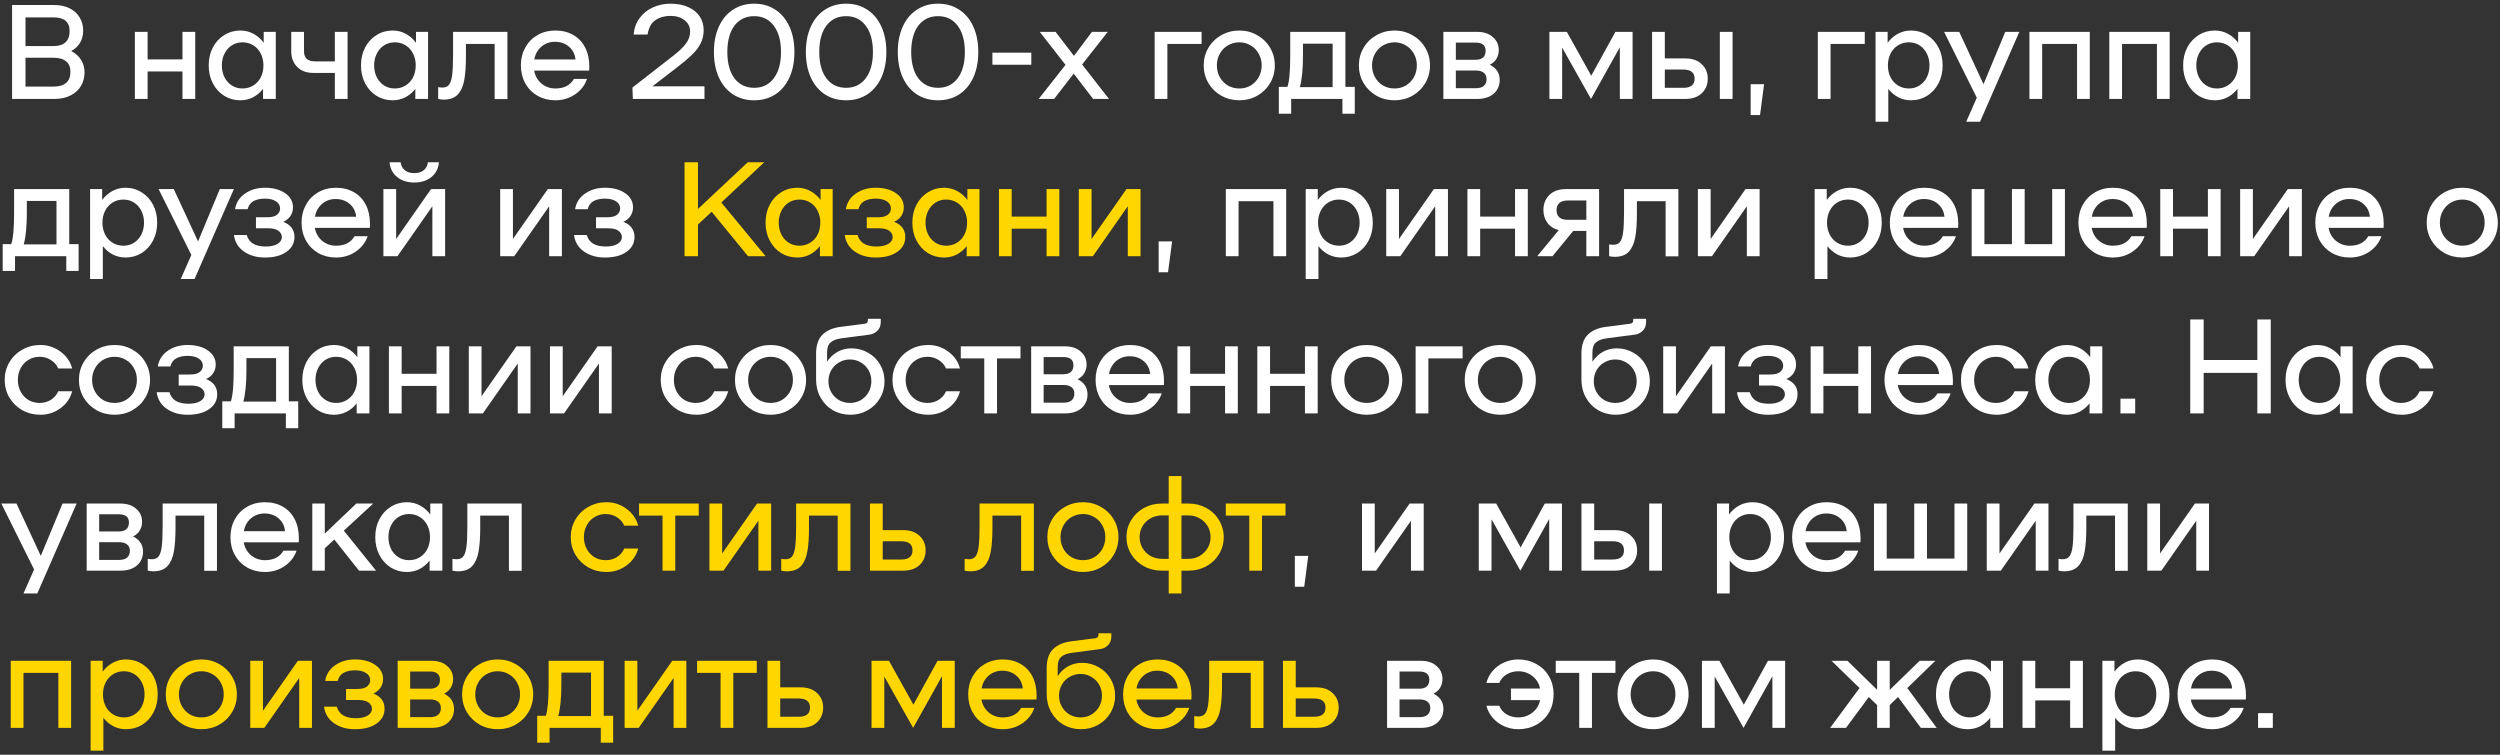 <svg width="477" height="144" viewBox="0 0 477 144" fill="none" xmlns="http://www.w3.org/2000/svg">
<rect x="0" y="0" width="477" height="144" fill="#333333" stroke="none"/>
<path d="M13.594 9.74C14.43 10.183 15.061 10.755 15.488 11.455C15.915 12.138 16.128 12.923 16.128 13.81C16.128 14.783 15.898 15.653 15.437 16.421C14.993 17.172 14.336 17.77 13.466 18.213C12.595 18.657 11.554 18.879 10.342 18.879H2.304V0.959H10.317C11.477 0.959 12.476 1.172 13.312 1.599C14.148 2.026 14.78 2.606 15.206 3.34C15.65 4.074 15.872 4.901 15.872 5.823C15.872 6.676 15.684 7.436 15.309 8.101C14.933 8.767 14.362 9.313 13.594 9.74ZM10.189 8.793C11.213 8.793 11.981 8.554 12.493 8.076C13.022 7.581 13.286 6.873 13.286 5.951C13.286 4.193 12.254 3.314 10.189 3.314H4.864V8.793H10.189ZM10.214 16.524C11.273 16.524 12.075 16.285 12.621 15.807C13.167 15.329 13.44 14.629 13.44 13.708C13.44 12.82 13.167 12.155 12.621 11.711C12.075 11.25 11.273 11.02 10.214 11.02H4.864V16.524H10.214ZM37.25 6.079V18.879H34.818V13.631H28.162V18.879H25.73V6.079H28.162V11.327H34.818V6.079H37.25ZM52.619 6.079V18.879H50.187V16.959C49.658 17.642 49.018 18.179 48.267 18.572C47.516 18.947 46.714 19.135 45.861 19.135C44.734 19.135 43.71 18.853 42.789 18.29C41.867 17.71 41.142 16.916 40.613 15.909C40.084 14.902 39.819 13.759 39.819 12.479C39.819 11.199 40.084 10.055 40.613 9.049C41.142 8.042 41.867 7.257 42.789 6.693C43.71 6.113 44.734 5.823 45.861 5.823C46.748 5.823 47.576 6.028 48.344 6.437C49.112 6.847 49.769 7.419 50.315 8.153V6.079H52.619ZM46.27 16.882C47.021 16.882 47.704 16.694 48.318 16.319C48.933 15.943 49.41 15.423 49.752 14.757C50.093 14.075 50.264 13.315 50.264 12.479C50.264 11.643 50.093 10.892 49.752 10.226C49.41 9.543 48.933 9.014 48.318 8.639C47.704 8.263 47.021 8.076 46.27 8.076C45.519 8.076 44.845 8.263 44.248 8.639C43.651 9.014 43.181 9.543 42.84 10.226C42.498 10.892 42.328 11.643 42.328 12.479C42.328 13.315 42.498 14.075 42.84 14.757C43.181 15.423 43.651 15.943 44.248 16.319C44.845 16.694 45.519 16.882 46.27 16.882ZM66.321 6.079V18.879H63.889V13.912H59.793C58.479 13.912 57.446 13.528 56.695 12.761C55.944 11.992 55.569 11.011 55.569 9.817V6.079H58.001V9.74C58.001 10.405 58.172 10.9 58.513 11.225C58.871 11.549 59.426 11.711 60.177 11.711H63.889V6.079H66.321ZM81.676 6.079V18.879H79.244V16.959C78.715 17.642 78.075 18.179 77.324 18.572C76.573 18.947 75.771 19.135 74.918 19.135C73.791 19.135 72.767 18.853 71.846 18.29C70.924 17.71 70.199 16.916 69.67 15.909C69.141 14.902 68.876 13.759 68.876 12.479C68.876 11.199 69.141 10.055 69.67 9.049C70.199 8.042 70.924 7.257 71.846 6.693C72.767 6.113 73.791 5.823 74.918 5.823C75.805 5.823 76.633 6.028 77.401 6.437C78.169 6.847 78.826 7.419 79.372 8.153V6.079H81.676ZM75.327 16.882C76.078 16.882 76.761 16.694 77.375 16.319C77.99 15.943 78.468 15.423 78.809 14.757C79.15 14.075 79.321 13.315 79.321 12.479C79.321 11.643 79.15 10.892 78.809 10.226C78.468 9.543 77.99 9.014 77.375 8.639C76.761 8.263 76.078 8.076 75.327 8.076C74.576 8.076 73.902 8.263 73.305 8.639C72.707 9.014 72.238 9.543 71.897 10.226C71.555 10.892 71.385 11.643 71.385 12.479C71.385 13.315 71.555 14.075 71.897 14.757C72.238 15.423 72.707 15.943 73.305 16.319C73.902 16.694 74.576 16.882 75.327 16.882ZM96.812 18.904H94.38V8.383H88.901V10.713C88.901 12.539 88.799 14.032 88.594 15.193C88.406 16.353 88.005 17.283 87.391 17.983C86.776 18.666 85.863 19.007 84.652 19.007C84.327 19.007 83.978 18.964 83.602 18.879V16.626C83.909 16.677 84.182 16.703 84.421 16.703C84.967 16.703 85.377 16.532 85.65 16.191C85.94 15.85 86.145 15.244 86.264 14.373C86.384 13.486 86.444 12.189 86.444 10.482V6.079H96.812V18.904ZM105.937 5.823C107.251 5.823 108.394 6.104 109.367 6.668C110.357 7.231 111.116 8.033 111.645 9.074C112.174 10.098 112.439 11.301 112.439 12.684C112.439 13.042 112.43 13.307 112.413 13.477H101.917C102.088 14.467 102.549 15.286 103.3 15.935C104.068 16.566 104.955 16.882 105.962 16.882C107.618 16.882 108.795 16.276 109.495 15.065H112.004C111.594 16.259 110.835 17.241 109.725 18.009C108.616 18.759 107.362 19.135 105.962 19.135C104.716 19.135 103.59 18.853 102.583 18.29C101.576 17.71 100.791 16.916 100.228 15.909C99.665 14.885 99.383 13.742 99.383 12.479C99.383 11.216 99.665 10.081 100.228 9.074C100.791 8.05 101.568 7.257 102.557 6.693C103.564 6.113 104.691 5.823 105.937 5.823ZM105.885 7.973C104.878 7.973 104.008 8.289 103.274 8.921C102.557 9.552 102.114 10.363 101.943 11.352H109.802C109.7 10.329 109.282 9.509 108.548 8.895C107.831 8.281 106.944 7.973 105.885 7.973ZM134.413 16.473V18.879H120.742L120.666 16.703L128.525 10.585C129.583 9.765 130.368 9.006 130.88 8.306C131.409 7.606 131.674 6.838 131.674 6.002C131.674 5.115 131.315 4.398 130.598 3.852C129.899 3.306 129.011 3.033 127.936 3.033C126.81 3.033 125.845 3.306 125.043 3.852C124.258 4.381 123.763 5.294 123.558 6.591H120.896C120.998 5.396 121.374 4.355 122.022 3.468C122.688 2.563 123.533 1.881 124.557 1.42C125.598 0.942 126.724 0.703 127.936 0.703C129.25 0.703 130.385 0.925 131.341 1.369C132.297 1.795 133.022 2.393 133.517 3.161C134.012 3.911 134.259 4.773 134.259 5.746C134.259 6.685 134.063 7.538 133.67 8.306C133.278 9.074 132.715 9.808 131.981 10.508C131.264 11.19 130.274 12.018 129.011 12.991L124.48 16.473H134.413ZM143.895 19.135C142.359 19.135 141.011 18.759 139.85 18.009C138.69 17.241 137.794 16.165 137.162 14.783C136.531 13.383 136.215 11.762 136.215 9.919C136.215 8.076 136.531 6.463 137.162 5.081C137.794 3.681 138.69 2.606 139.85 1.855C141.011 1.087 142.359 0.703 143.895 0.703C145.431 0.703 146.779 1.087 147.94 1.855C149.1 2.606 149.996 3.681 150.628 5.081C151.259 6.463 151.575 8.076 151.575 9.919C151.575 11.762 151.259 13.383 150.628 14.783C149.996 16.165 149.1 17.241 147.94 18.009C146.779 18.759 145.431 19.135 143.895 19.135ZM143.895 16.754C145.482 16.754 146.728 16.148 147.633 14.937C148.554 13.725 149.015 12.052 149.015 9.919C149.015 7.786 148.554 6.113 147.633 4.901C146.728 3.69 145.482 3.084 143.895 3.084C142.308 3.084 141.053 3.69 140.132 4.901C139.227 6.113 138.775 7.786 138.775 9.919C138.775 12.052 139.227 13.725 140.132 14.937C141.053 16.148 142.308 16.754 143.895 16.754ZM161.436 19.135C159.9 19.135 158.552 18.759 157.391 18.009C156.231 17.241 155.335 16.165 154.703 14.783C154.072 13.383 153.756 11.762 153.756 9.919C153.756 8.076 154.072 6.463 154.703 5.081C155.335 3.681 156.231 2.606 157.391 1.855C158.552 1.087 159.9 0.703 161.436 0.703C162.972 0.703 164.32 1.087 165.481 1.855C166.641 2.606 167.537 3.681 168.169 5.081C168.8 6.463 169.116 8.076 169.116 9.919C169.116 11.762 168.8 13.383 168.169 14.783C167.537 16.165 166.641 17.241 165.481 18.009C164.32 18.759 162.972 19.135 161.436 19.135ZM161.436 16.754C163.023 16.754 164.269 16.148 165.174 14.937C166.095 13.725 166.556 12.052 166.556 9.919C166.556 7.786 166.095 6.113 165.174 4.901C164.269 3.69 163.023 3.084 161.436 3.084C159.849 3.084 158.594 3.69 157.673 4.901C156.768 6.113 156.316 7.786 156.316 9.919C156.316 12.052 156.768 13.725 157.673 14.937C158.594 16.148 159.849 16.754 161.436 16.754ZM178.977 19.135C177.441 19.135 176.093 18.759 174.932 18.009C173.772 17.241 172.876 16.165 172.244 14.783C171.613 13.383 171.297 11.762 171.297 9.919C171.297 8.076 171.613 6.463 172.244 5.081C172.876 3.681 173.772 2.606 174.932 1.855C176.093 1.087 177.441 0.703 178.977 0.703C180.513 0.703 181.861 1.087 183.022 1.855C184.182 2.606 185.078 3.681 185.71 5.081C186.341 6.463 186.657 8.076 186.657 9.919C186.657 11.762 186.341 13.383 185.71 14.783C185.078 16.165 184.182 17.241 183.022 18.009C181.861 18.759 180.513 19.135 178.977 19.135ZM178.977 16.754C180.564 16.754 181.81 16.148 182.715 14.937C183.636 13.725 184.097 12.052 184.097 9.919C184.097 7.786 183.636 6.113 182.715 4.901C181.81 3.69 180.564 3.084 178.977 3.084C177.39 3.084 176.135 3.69 175.214 4.901C174.309 6.113 173.857 7.786 173.857 9.919C173.857 12.052 174.309 13.725 175.214 14.937C176.135 16.148 177.39 16.754 178.977 16.754ZM196.774 10.047V12.351H189.35V10.047H196.774ZM208.574 18.879L204.862 14.04L201.124 18.879H198.18L203.3 12.377L198.385 6.079H201.406L204.913 10.661L208.343 6.079H211.364L206.474 12.3L211.594 18.879H208.574ZM229.264 8.383H222.736V18.879H220.304V6.079H229.264V8.383ZM236.478 19.135C235.215 19.135 234.063 18.845 233.022 18.265C231.981 17.667 231.161 16.865 230.564 15.858C229.967 14.834 229.668 13.708 229.668 12.479C229.668 11.25 229.967 10.132 230.564 9.125C231.161 8.101 231.981 7.299 233.022 6.719C234.063 6.122 235.215 5.823 236.478 5.823C237.723 5.823 238.858 6.122 239.882 6.719C240.923 7.299 241.743 8.101 242.34 9.125C242.937 10.132 243.236 11.25 243.236 12.479C243.236 13.708 242.937 14.834 242.34 15.858C241.743 16.865 240.923 17.667 239.882 18.265C238.858 18.845 237.723 19.135 236.478 19.135ZM236.478 16.882C237.263 16.882 237.979 16.694 238.628 16.319C239.277 15.926 239.789 15.397 240.164 14.732C240.539 14.049 240.727 13.298 240.727 12.479C240.727 11.66 240.539 10.917 240.164 10.252C239.789 9.569 239.277 9.04 238.628 8.665C237.979 8.272 237.263 8.076 236.478 8.076C235.675 8.076 234.942 8.272 234.276 8.665C233.627 9.04 233.115 9.569 232.74 10.252C232.365 10.917 232.177 11.66 232.177 12.479C232.177 13.298 232.365 14.049 232.74 14.732C233.115 15.397 233.627 15.926 234.276 16.319C234.942 16.694 235.675 16.882 236.478 16.882ZM258.49 16.575V21.695H256.134V18.879H246.355V21.695H244V16.575H245.638C245.997 15.551 246.176 13.588 246.176 10.687V6.079H256.698V16.575H258.49ZM254.266 16.626V8.332H248.608V10.61C248.608 13.17 248.412 15.175 248.019 16.626H254.266ZM266.085 19.135C264.822 19.135 263.67 18.845 262.629 18.265C261.588 17.667 260.768 16.865 260.171 15.858C259.574 14.834 259.275 13.708 259.275 12.479C259.275 11.25 259.574 10.132 260.171 9.125C260.768 8.101 261.588 7.299 262.629 6.719C263.67 6.122 264.822 5.823 266.085 5.823C267.33 5.823 268.465 6.122 269.489 6.719C270.53 7.299 271.35 8.101 271.947 9.125C272.544 10.132 272.843 11.25 272.843 12.479C272.843 13.708 272.544 14.834 271.947 15.858C271.35 16.865 270.53 17.667 269.489 18.265C268.465 18.845 267.33 19.135 266.085 19.135ZM266.085 16.882C266.87 16.882 267.586 16.694 268.235 16.319C268.884 15.926 269.396 15.397 269.771 14.732C270.146 14.049 270.334 13.298 270.334 12.479C270.334 11.66 270.146 10.917 269.771 10.252C269.396 9.569 268.884 9.04 268.235 8.665C267.586 8.272 266.87 8.076 266.085 8.076C265.282 8.076 264.549 8.272 263.883 8.665C263.234 9.04 262.722 9.569 262.347 10.252C261.972 10.917 261.784 11.66 261.784 12.479C261.784 13.298 261.972 14.049 262.347 14.732C262.722 15.397 263.234 15.926 263.883 16.319C264.549 16.694 265.282 16.882 266.085 16.882ZM284.251 12.351C285.514 12.982 286.145 13.955 286.145 15.269C286.145 16.327 285.761 17.198 284.993 17.881C284.225 18.546 283.167 18.879 281.819 18.879H275.393V6.079H281.819C283.099 6.079 284.106 6.412 284.839 7.077C285.59 7.726 285.966 8.554 285.966 9.561C285.966 10.158 285.821 10.704 285.531 11.199C285.258 11.677 284.831 12.061 284.251 12.351ZM281.537 11.404C282.168 11.404 282.646 11.259 282.971 10.969C283.295 10.678 283.457 10.252 283.457 9.689C283.457 8.647 282.817 8.127 281.537 8.127H277.774V11.404H281.537ZM281.563 16.831C282.245 16.831 282.757 16.686 283.099 16.396C283.457 16.088 283.636 15.653 283.636 15.09C283.636 14.561 283.457 14.16 283.099 13.887C282.757 13.597 282.245 13.452 281.563 13.452H277.774V16.831H281.563ZM311.497 18.879H309.065V9.023L303.561 18.879L298.057 9.074V18.879H295.625V6.079H298.953L303.612 14.45L308.22 6.079H311.497V18.879ZM321.539 11.148C322.887 11.148 323.937 11.515 324.688 12.248C325.456 12.965 325.84 13.887 325.84 15.013C325.84 16.14 325.456 17.07 324.688 17.804C323.937 18.52 322.887 18.879 321.539 18.879H315.216V6.079H317.648V11.148H321.539ZM321.206 16.754C321.906 16.754 322.435 16.609 322.794 16.319C323.152 16.029 323.331 15.594 323.331 15.013C323.331 14.433 323.152 13.998 322.794 13.708C322.435 13.418 321.906 13.273 321.206 13.273H317.648V16.754H321.206ZM330.576 6.079V18.879H328.144V6.079H330.576ZM336.586 16.063L335.818 21.951H334.026V16.063H336.586ZM355.799 8.383H349.271V18.879H346.839V6.079H355.799V8.383ZM364.613 5.823C365.74 5.823 366.764 6.113 367.685 6.693C368.607 7.257 369.332 8.042 369.861 9.049C370.39 10.055 370.655 11.199 370.655 12.479C370.655 13.759 370.39 14.902 369.861 15.909C369.332 16.916 368.607 17.71 367.685 18.29C366.764 18.853 365.74 19.135 364.613 19.135C363.76 19.135 362.958 18.947 362.207 18.572C361.456 18.179 360.816 17.642 360.287 16.959V23.231H357.855V6.079H360.159V8.153C360.705 7.419 361.362 6.847 362.13 6.437C362.898 6.028 363.726 5.823 364.613 5.823ZM364.204 16.882C364.955 16.882 365.629 16.694 366.226 16.319C366.824 15.943 367.293 15.423 367.634 14.757C367.976 14.075 368.146 13.315 368.146 12.479C368.146 11.643 367.976 10.892 367.634 10.226C367.293 9.543 366.824 9.014 366.226 8.639C365.629 8.263 364.955 8.076 364.204 8.076C363.453 8.076 362.77 8.263 362.156 8.639C361.541 9.014 361.064 9.543 360.722 10.226C360.381 10.892 360.21 11.643 360.21 12.479C360.21 13.315 360.381 14.075 360.722 14.757C361.064 15.423 361.541 15.943 362.156 16.319C362.77 16.694 363.453 16.882 364.204 16.882ZM385.291 6.079L377.79 23.231H375.153L377.175 18.648L370.929 6.079H373.822L378.455 16.063L382.603 6.079H385.291ZM398.732 18.879H396.3V8.383H389.644V18.879H387.212V6.079H398.732V18.879ZM413.973 18.879H411.541V8.383H404.885V18.879H402.453V6.079H413.973V18.879ZM429.342 6.079V18.879H426.91V16.959C426.381 17.642 425.741 18.179 424.99 18.572C424.239 18.947 423.437 19.135 422.584 19.135C421.457 19.135 420.433 18.853 419.512 18.29C418.59 17.71 417.865 16.916 417.336 15.909C416.807 14.902 416.542 13.759 416.542 12.479C416.542 11.199 416.807 10.055 417.336 9.049C417.865 8.042 418.59 7.257 419.512 6.693C420.433 6.113 421.457 5.823 422.584 5.823C423.471 5.823 424.299 6.028 425.067 6.437C425.835 6.847 426.492 7.419 427.038 8.153V6.079H429.342ZM422.993 16.882C423.744 16.882 424.427 16.694 425.041 16.319C425.656 15.943 426.133 15.423 426.475 14.757C426.816 14.075 426.987 13.315 426.987 12.479C426.987 11.643 426.816 10.892 426.475 10.226C426.133 9.543 425.656 9.014 425.041 8.639C424.427 8.263 423.744 8.076 422.993 8.076C422.242 8.076 421.568 8.263 420.971 8.639C420.373 9.014 419.904 9.543 419.563 10.226C419.221 10.892 419.051 11.643 419.051 12.479C419.051 13.315 419.221 14.075 419.563 14.757C419.904 15.423 420.373 15.943 420.971 16.319C421.568 16.694 422.242 16.882 422.993 16.882ZM15.002 46.575V51.695H12.646V48.879H2.867V51.695H0.512V46.575H2.15C2.509 45.551 2.688 43.588 2.688 40.687V36.079H13.21V46.575H15.002ZM10.778 46.626V38.332H5.12V40.61C5.12 43.17 4.924 45.175 4.531 46.626H10.778ZM23.947 35.823C25.074 35.823 26.098 36.113 27.019 36.693C27.941 37.257 28.666 38.042 29.195 39.048C29.724 40.055 29.989 41.199 29.989 42.479C29.989 43.759 29.724 44.902 29.195 45.909C28.666 46.916 27.941 47.71 27.019 48.29C26.098 48.853 25.074 49.135 23.947 49.135C23.094 49.135 22.292 48.947 21.541 48.572C20.79 48.179 20.15 47.642 19.621 46.959V53.231H17.189V36.079H19.493V38.153C20.039 37.419 20.696 36.847 21.464 36.437C22.232 36.028 23.06 35.823 23.947 35.823ZM23.538 46.882C24.289 46.882 24.963 46.694 25.56 46.319C26.157 45.943 26.627 45.423 26.968 44.757C27.309 44.075 27.48 43.315 27.48 42.479C27.48 41.643 27.309 40.892 26.968 40.226C26.627 39.543 26.157 39.014 25.56 38.639C24.963 38.263 24.289 38.076 23.538 38.076C22.787 38.076 22.104 38.263 21.49 38.639C20.875 39.014 20.398 39.543 20.056 40.226C19.715 40.892 19.544 41.643 19.544 42.479C19.544 43.315 19.715 44.075 20.056 44.757C20.398 45.423 20.875 45.943 21.49 46.319C22.104 46.694 22.787 46.882 23.538 46.882ZM44.625 36.079L37.124 53.231H34.487L36.509 48.648L30.263 36.079H33.156L37.789 46.063L41.937 36.079H44.625ZM47.07 44.834C47.292 45.585 47.702 46.14 48.299 46.498C48.913 46.856 49.715 47.036 50.705 47.036C51.627 47.036 52.369 46.874 52.932 46.549C53.496 46.208 53.777 45.773 53.777 45.244C53.777 44.783 53.572 44.39 53.163 44.066C52.753 43.725 52.053 43.554 51.064 43.554H48.836V41.455H50.961C51.849 41.455 52.48 41.293 52.856 40.968C53.248 40.644 53.444 40.252 53.444 39.791C53.444 39.211 53.18 38.75 52.651 38.408C52.139 38.067 51.431 37.897 50.526 37.897C49.656 37.897 48.93 38.059 48.35 38.383C47.787 38.707 47.42 39.219 47.249 39.919H44.843C45.065 38.639 45.705 37.641 46.763 36.924C47.821 36.19 49.075 35.823 50.526 35.823C52.13 35.823 53.427 36.173 54.417 36.873C55.407 37.555 55.902 38.46 55.902 39.586C55.902 40.149 55.748 40.678 55.441 41.173C55.134 41.651 54.673 42.035 54.059 42.325C55.475 42.889 56.184 43.853 56.184 45.218C56.184 46.396 55.672 47.343 54.648 48.06C53.641 48.776 52.267 49.135 50.526 49.135C48.956 49.135 47.625 48.751 46.532 47.983C45.44 47.215 44.809 46.165 44.638 44.834H47.07ZM64.089 35.823C65.403 35.823 66.546 36.105 67.519 36.668C68.509 37.231 69.268 38.033 69.797 39.074C70.326 40.098 70.591 41.301 70.591 42.684C70.591 43.042 70.582 43.307 70.565 43.477H60.069C60.24 44.467 60.701 45.286 61.452 45.935C62.22 46.566 63.107 46.882 64.114 46.882C65.77 46.882 66.947 46.276 67.647 45.065H70.156C69.746 46.259 68.987 47.24 67.877 48.008C66.768 48.759 65.514 49.135 64.114 49.135C62.868 49.135 61.742 48.853 60.735 48.29C59.728 47.71 58.943 46.916 58.38 45.909C57.817 44.885 57.535 43.742 57.535 42.479C57.535 41.216 57.817 40.081 58.38 39.074C58.943 38.05 59.719 37.257 60.709 36.693C61.716 36.113 62.843 35.823 64.089 35.823ZM64.037 37.973C63.031 37.973 62.16 38.289 61.426 38.92C60.709 39.552 60.266 40.363 60.095 41.352H67.954C67.852 40.328 67.434 39.509 66.7 38.895C65.983 38.281 65.096 37.973 64.037 37.973ZM73.153 36.079H75.585V45.602L82.241 36.079H84.929V48.879H82.497V39.356L75.841 48.879H73.153V36.079ZM79.041 34.825C77.71 34.825 76.618 34.475 75.764 33.775C74.911 33.075 74.433 32.136 74.331 30.959H76.43C76.515 31.607 76.788 32.119 77.249 32.495C77.71 32.853 78.307 33.032 79.041 33.032C79.775 33.032 80.372 32.853 80.833 32.495C81.294 32.119 81.567 31.607 81.652 30.959H83.751C83.649 32.136 83.171 33.075 82.318 33.775C81.465 34.475 80.372 34.825 79.041 34.825ZM95.435 36.079H97.867V45.602L104.523 36.079H107.211V48.879H104.779V39.356L98.123 48.879H95.435V36.079ZM111.95 44.834C112.172 45.585 112.581 46.14 113.179 46.498C113.793 46.856 114.595 47.036 115.585 47.036C116.507 47.036 117.249 46.874 117.812 46.549C118.376 46.208 118.657 45.773 118.657 45.244C118.657 44.783 118.452 44.39 118.043 44.066C117.633 43.725 116.933 43.554 115.944 43.554H113.716V41.455H115.841C116.729 41.455 117.36 41.293 117.736 40.968C118.128 40.644 118.324 40.252 118.324 39.791C118.324 39.211 118.06 38.75 117.531 38.408C117.019 38.067 116.311 37.897 115.406 37.897C114.536 37.897 113.81 38.059 113.23 38.383C112.667 38.707 112.3 39.219 112.129 39.919H109.723C109.945 38.639 110.585 37.641 111.643 36.924C112.701 36.19 113.955 35.823 115.406 35.823C117.01 35.823 118.307 36.173 119.297 36.873C120.287 37.555 120.782 38.46 120.782 39.586C120.782 40.149 120.628 40.678 120.321 41.173C120.014 41.651 119.553 42.035 118.939 42.325C120.355 42.889 121.064 43.853 121.064 45.218C121.064 46.396 120.552 47.343 119.528 48.06C118.521 48.776 117.147 49.135 115.406 49.135C113.836 49.135 112.505 48.751 111.412 47.983C110.32 47.215 109.689 46.165 109.518 44.834H111.95ZM223.633 46.063L222.865 51.951H221.073V46.063H223.633ZM245.406 48.879H242.974V38.383H236.318V48.879H233.886V36.079H245.406V48.879ZM255.885 35.823C257.012 35.823 258.036 36.113 258.957 36.693C259.879 37.257 260.604 38.042 261.133 39.048C261.662 40.055 261.927 41.199 261.927 42.479C261.927 43.759 261.662 44.902 261.133 45.909C260.604 46.916 259.879 47.71 258.957 48.29C258.036 48.853 257.012 49.135 255.885 49.135C255.032 49.135 254.23 48.947 253.479 48.572C252.728 48.179 252.088 47.642 251.559 46.959V53.231H249.127V36.079H251.431V38.153C251.977 37.419 252.634 36.847 253.402 36.437C254.17 36.028 254.998 35.823 255.885 35.823ZM255.476 46.882C256.227 46.882 256.901 46.694 257.498 46.319C258.096 45.943 258.565 45.423 258.906 44.757C259.248 44.075 259.418 43.315 259.418 42.479C259.418 41.643 259.248 40.892 258.906 40.226C258.565 39.543 258.096 39.014 257.498 38.639C256.901 38.263 256.227 38.076 255.476 38.076C254.725 38.076 254.042 38.263 253.428 38.639C252.813 39.014 252.336 39.543 251.994 40.226C251.653 40.892 251.482 41.643 251.482 42.479C251.482 43.315 251.653 44.075 251.994 44.757C252.336 45.423 252.813 45.943 253.428 46.319C254.042 46.694 254.725 46.882 255.476 46.882ZM264.493 36.079H266.925V45.602L273.581 36.079H276.269V48.879H273.837V39.356L267.181 48.879H264.493V36.079ZM291.504 36.079V48.879H289.072V43.631H282.416V48.879H279.984V36.079H282.416V41.327H289.072V36.079H291.504ZM305.107 48.879H302.675V44.066H300.166L296.223 48.879H293.305L297.401 43.913C296.479 43.674 295.763 43.213 295.251 42.53C294.739 41.83 294.483 41.011 294.483 40.072C294.483 38.912 294.858 37.956 295.609 37.205C296.377 36.454 297.435 36.079 298.783 36.079H305.107V48.879ZM302.675 41.941V38.255H299.116C298.416 38.255 297.887 38.417 297.529 38.741C297.171 39.048 296.991 39.501 296.991 40.098C296.991 40.695 297.171 41.156 297.529 41.48C297.887 41.788 298.416 41.941 299.116 41.941H302.675ZM320.234 48.904H317.802V38.383H312.323V40.712C312.323 42.539 312.221 44.032 312.016 45.193C311.828 46.353 311.427 47.283 310.813 47.983C310.198 48.666 309.285 49.007 308.074 49.007C307.749 49.007 307.399 48.964 307.024 48.879V46.626C307.331 46.677 307.604 46.703 307.843 46.703C308.389 46.703 308.799 46.532 309.072 46.191C309.362 45.85 309.567 45.244 309.686 44.373C309.806 43.486 309.866 42.189 309.866 40.482V36.079H320.234V48.904ZM323.957 36.079H326.389V45.602L333.045 36.079H335.733V48.879H333.301V39.356L326.645 48.879H323.957V36.079ZM352.997 35.823C354.124 35.823 355.148 36.113 356.069 36.693C356.991 37.257 357.716 38.042 358.245 39.048C358.774 40.055 359.039 41.199 359.039 42.479C359.039 43.759 358.774 44.902 358.245 45.909C357.716 46.916 356.991 47.71 356.069 48.29C355.148 48.853 354.124 49.135 352.997 49.135C352.144 49.135 351.342 48.947 350.591 48.572C349.84 48.179 349.2 47.642 348.671 46.959V53.231H346.239V36.079H348.543V38.153C349.089 37.419 349.746 36.847 350.514 36.437C351.282 36.028 352.11 35.823 352.997 35.823ZM352.588 46.882C353.339 46.882 354.013 46.694 354.61 46.319C355.208 45.943 355.677 45.423 356.018 44.757C356.36 44.075 356.53 43.315 356.53 42.479C356.53 41.643 356.36 40.892 356.018 40.226C355.677 39.543 355.208 39.014 354.61 38.639C354.013 38.263 353.339 38.076 352.588 38.076C351.837 38.076 351.154 38.263 350.54 38.639C349.925 39.014 349.448 39.543 349.106 40.226C348.765 40.892 348.594 41.643 348.594 42.479C348.594 43.315 348.765 44.075 349.106 44.757C349.448 45.423 349.925 45.943 350.54 46.319C351.154 46.694 351.837 46.882 352.588 46.882ZM367.132 35.823C368.446 35.823 369.589 36.105 370.562 36.668C371.552 37.231 372.311 38.033 372.84 39.074C373.369 40.098 373.634 41.301 373.634 42.684C373.634 43.042 373.625 43.307 373.608 43.477H363.112C363.283 44.467 363.744 45.286 364.495 45.935C365.263 46.566 366.15 46.882 367.157 46.882C368.813 46.882 369.99 46.276 370.69 45.065H373.199C372.789 46.259 372.03 47.24 370.92 48.008C369.811 48.759 368.557 49.135 367.157 49.135C365.911 49.135 364.785 48.853 363.778 48.29C362.771 47.71 361.986 46.916 361.423 45.909C360.86 44.885 360.578 43.742 360.578 42.479C360.578 41.216 360.86 40.081 361.423 39.074C361.986 38.05 362.763 37.257 363.752 36.693C364.759 36.113 365.886 35.823 367.132 35.823ZM367.08 37.973C366.073 37.973 365.203 38.289 364.469 38.92C363.752 39.552 363.309 40.363 363.138 41.352H370.997C370.895 40.328 370.477 39.509 369.743 38.895C369.026 38.281 368.139 37.973 367.08 37.973ZM393.988 36.079V48.879H376.196V36.079H378.628V46.575H383.876V36.079H386.308V46.575H391.556V36.079H393.988ZM403.114 35.823C404.428 35.823 405.571 36.105 406.544 36.668C407.534 37.231 408.293 38.033 408.822 39.074C409.351 40.098 409.616 41.301 409.616 42.684C409.616 43.042 409.607 43.307 409.59 43.477H399.094C399.265 44.467 399.726 45.286 400.477 45.935C401.245 46.566 402.132 46.882 403.139 46.882C404.795 46.882 405.972 46.276 406.672 45.065H409.181C408.771 46.259 408.012 47.24 406.902 48.008C405.793 48.759 404.539 49.135 403.139 49.135C401.893 49.135 400.767 48.853 399.76 48.29C398.753 47.71 397.968 46.916 397.405 45.909C396.842 44.885 396.56 43.742 396.56 42.479C396.56 41.216 396.842 40.081 397.405 39.074C397.968 38.05 398.745 37.257 399.734 36.693C400.741 36.113 401.868 35.823 403.114 35.823ZM403.062 37.973C402.055 37.973 401.185 38.289 400.451 38.92C399.734 39.552 399.291 40.363 399.12 41.352H406.979C406.877 40.328 406.459 39.509 405.725 38.895C405.008 38.281 404.121 37.973 403.062 37.973ZM423.698 36.079V48.879H421.266V43.631H414.61V48.879H412.178V36.079H414.61V41.327H421.266V36.079H423.698ZM427.419 36.079H429.851V45.602L436.507 36.079H439.195V48.879H436.763V39.356L430.107 48.879H427.419V36.079ZM448.312 35.823C449.626 35.823 450.769 36.105 451.742 36.668C452.732 37.231 453.491 38.033 454.02 39.074C454.549 40.098 454.814 41.301 454.814 42.684C454.814 43.042 454.805 43.307 454.788 43.477H444.292C444.463 44.467 444.924 45.286 445.675 45.935C446.443 46.566 447.33 46.882 448.337 46.882C449.993 46.882 451.17 46.276 451.87 45.065H454.379C453.969 46.259 453.21 47.24 452.1 48.008C450.991 48.759 449.737 49.135 448.337 49.135C447.091 49.135 445.965 48.853 444.958 48.29C443.951 47.71 443.166 46.916 442.603 45.909C442.04 44.885 441.758 43.742 441.758 42.479C441.758 41.216 442.04 40.081 442.603 39.074C443.166 38.05 443.943 37.257 444.932 36.693C445.939 36.113 447.066 35.823 448.312 35.823ZM448.26 37.973C447.253 37.973 446.383 38.289 445.649 38.92C444.932 39.552 444.489 40.363 444.318 41.352H452.177C452.075 40.328 451.657 39.509 450.923 38.895C450.206 38.281 449.319 37.973 448.26 37.973ZM469.825 49.135C468.562 49.135 467.41 48.845 466.369 48.264C465.328 47.667 464.508 46.865 463.911 45.858C463.314 44.834 463.015 43.708 463.015 42.479C463.015 41.25 463.314 40.132 463.911 39.125C464.508 38.101 465.328 37.299 466.369 36.719C467.41 36.122 468.562 35.823 469.825 35.823C471.07 35.823 472.205 36.122 473.229 36.719C474.27 37.299 475.09 38.101 475.687 39.125C476.284 40.132 476.583 41.25 476.583 42.479C476.583 43.708 476.284 44.834 475.687 45.858C475.09 46.865 474.27 47.667 473.229 48.264C472.205 48.845 471.07 49.135 469.825 49.135ZM469.825 46.882C470.61 46.882 471.326 46.694 471.975 46.319C472.624 45.926 473.136 45.397 473.511 44.732C473.886 44.049 474.074 43.298 474.074 42.479C474.074 41.66 473.886 40.917 473.511 40.252C473.136 39.569 472.624 39.04 471.975 38.664C471.326 38.272 470.61 38.076 469.825 38.076C469.022 38.076 468.289 38.272 467.623 38.664C466.974 39.04 466.462 39.569 466.087 40.252C465.712 40.917 465.524 41.66 465.524 42.479C465.524 43.298 465.712 44.049 466.087 44.732C466.462 45.397 466.974 45.926 467.623 46.319C468.289 46.694 469.022 46.882 469.825 46.882ZM0.896 72.479C0.896 71.25 1.195 70.132 1.792 69.125C2.389 68.101 3.209 67.299 4.25 66.719C5.291 66.122 6.443 65.823 7.706 65.823C9.122 65.823 10.394 66.241 11.52 67.077C12.664 67.897 13.414 68.972 13.773 70.303H11.11C10.82 69.62 10.351 69.083 9.702 68.69C9.071 68.281 8.363 68.076 7.578 68.076C6.775 68.076 6.059 68.272 5.427 68.665C4.796 69.04 4.301 69.569 3.942 70.252C3.584 70.917 3.405 71.66 3.405 72.479C3.405 73.298 3.584 74.049 3.942 74.732C4.301 75.397 4.796 75.926 5.427 76.319C6.059 76.694 6.775 76.882 7.578 76.882C8.363 76.882 9.071 76.686 9.702 76.293C10.351 75.884 10.82 75.338 11.11 74.655H13.773C13.414 75.986 12.664 77.07 11.52 77.906C10.394 78.725 9.122 79.135 7.706 79.135C6.443 79.135 5.291 78.845 4.25 78.264C3.209 77.667 2.389 76.865 1.792 75.858C1.195 74.834 0.896 73.708 0.896 72.479ZM21.872 79.135C20.609 79.135 19.457 78.845 18.416 78.264C17.375 77.667 16.555 76.865 15.958 75.858C15.361 74.834 15.062 73.708 15.062 72.479C15.062 71.25 15.361 70.132 15.958 69.125C16.555 68.101 17.375 67.299 18.416 66.719C19.457 66.122 20.609 65.823 21.872 65.823C23.117 65.823 24.252 66.122 25.276 66.719C26.317 67.299 27.137 68.101 27.734 69.125C28.331 70.132 28.63 71.25 28.63 72.479C28.63 73.708 28.331 74.834 27.734 75.858C27.137 76.865 26.317 77.667 25.276 78.264C24.252 78.845 23.117 79.135 21.872 79.135ZM21.872 76.882C22.657 76.882 23.373 76.694 24.022 76.319C24.671 75.926 25.183 75.397 25.558 74.732C25.933 74.049 26.121 73.298 26.121 72.479C26.121 71.66 25.933 70.917 25.558 70.252C25.183 69.569 24.671 69.04 24.022 68.665C23.373 68.272 22.657 68.076 21.872 68.076C21.07 68.076 20.336 68.272 19.67 68.665C19.021 69.04 18.509 69.569 18.134 70.252C17.759 70.917 17.571 71.66 17.571 72.479C17.571 73.298 17.759 74.049 18.134 74.732C18.509 75.397 19.021 75.926 19.67 76.319C20.336 76.694 21.07 76.882 21.872 76.882ZM32.329 74.834C32.551 75.585 32.961 76.14 33.558 76.498C34.172 76.856 34.974 77.036 35.964 77.036C36.886 77.036 37.628 76.874 38.191 76.549C38.755 76.208 39.036 75.773 39.036 75.244C39.036 74.783 38.831 74.39 38.422 74.066C38.012 73.725 37.312 73.554 36.323 73.554H34.095V71.455H36.22C37.108 71.455 37.739 71.293 38.115 70.969C38.507 70.644 38.703 70.252 38.703 69.791C38.703 69.211 38.439 68.75 37.91 68.409C37.398 68.067 36.69 67.897 35.785 67.897C34.915 67.897 34.189 68.059 33.609 68.383C33.046 68.707 32.679 69.219 32.508 69.919H30.102C30.324 68.639 30.964 67.641 32.022 66.924C33.08 66.19 34.334 65.823 35.785 65.823C37.389 65.823 38.686 66.173 39.676 66.873C40.666 67.555 41.161 68.46 41.161 69.586C41.161 70.149 41.007 70.678 40.7 71.173C40.393 71.651 39.932 72.035 39.318 72.325C40.734 72.888 41.443 73.853 41.443 75.218C41.443 76.396 40.931 77.343 39.907 78.06C38.9 78.776 37.526 79.135 35.785 79.135C34.215 79.135 32.884 78.751 31.791 77.983C30.699 77.215 30.068 76.165 29.897 74.834H32.329ZM56.9 76.575V81.695H54.544V78.879H44.765V81.695H42.41V76.575H44.048C44.407 75.551 44.586 73.588 44.586 70.687V66.079H55.108V76.575H56.9ZM52.676 76.626V68.332H47.018V70.61C47.018 73.17 46.822 75.175 46.429 76.626H52.676ZM70.485 66.079V78.879H68.053V76.959C67.524 77.642 66.884 78.179 66.133 78.572C65.382 78.947 64.58 79.135 63.727 79.135C62.6 79.135 61.576 78.853 60.655 78.29C59.733 77.71 59.008 76.916 58.479 75.909C57.95 74.902 57.685 73.759 57.685 72.479C57.685 71.199 57.95 70.055 58.479 69.049C59.008 68.042 59.733 67.257 60.655 66.693C61.576 66.113 62.6 65.823 63.727 65.823C64.614 65.823 65.442 66.028 66.21 66.437C66.978 66.847 67.635 67.419 68.181 68.153V66.079H70.485ZM64.136 76.882C64.887 76.882 65.57 76.694 66.184 76.319C66.799 75.943 67.276 75.423 67.618 74.757C67.959 74.075 68.13 73.315 68.13 72.479C68.13 71.643 67.959 70.892 67.618 70.226C67.276 69.543 66.799 69.014 66.184 68.639C65.57 68.263 64.887 68.076 64.136 68.076C63.385 68.076 62.711 68.263 62.114 68.639C61.517 69.014 61.047 69.543 60.706 70.226C60.364 70.892 60.194 71.643 60.194 72.479C60.194 73.315 60.364 74.075 60.706 74.757C61.047 75.423 61.517 75.943 62.114 76.319C62.711 76.694 63.385 76.882 64.136 76.882ZM85.723 66.079V78.879H83.291V73.631H76.635V78.879H74.203V66.079H76.635V71.327H83.291V66.079H85.723ZM89.444 66.079H91.876V75.602L98.532 66.079H101.22V78.879H98.788V69.356L92.132 78.879H89.444V66.079ZM104.935 66.079H107.367V75.602L114.023 66.079H116.711V78.879H114.279V69.356L107.623 78.879H104.935V66.079ZM126.065 72.479C126.065 71.25 126.364 70.132 126.961 69.125C127.558 68.101 128.378 67.299 129.419 66.719C130.46 66.122 131.612 65.823 132.875 65.823C134.291 65.823 135.563 66.241 136.689 67.077C137.832 67.897 138.583 68.972 138.942 70.303H136.279C135.989 69.62 135.52 69.083 134.871 68.69C134.24 68.281 133.532 68.076 132.747 68.076C131.944 68.076 131.228 68.272 130.596 68.665C129.965 69.04 129.47 69.569 129.111 70.252C128.753 70.917 128.574 71.66 128.574 72.479C128.574 73.298 128.753 74.049 129.111 74.732C129.47 75.397 129.965 75.926 130.596 76.319C131.228 76.694 131.944 76.882 132.747 76.882C133.532 76.882 134.24 76.686 134.871 76.293C135.52 75.884 135.989 75.338 136.279 74.655H138.942C138.583 75.986 137.832 77.07 136.689 77.906C135.563 78.725 134.291 79.135 132.875 79.135C131.612 79.135 130.46 78.845 129.419 78.264C128.378 77.667 127.558 76.865 126.961 75.858C126.364 74.834 126.065 73.708 126.065 72.479ZM147.041 79.135C145.778 79.135 144.626 78.845 143.585 78.264C142.544 77.667 141.724 76.865 141.127 75.858C140.53 74.834 140.231 73.708 140.231 72.479C140.231 71.25 140.53 70.132 141.127 69.125C141.724 68.101 142.544 67.299 143.585 66.719C144.626 66.122 145.778 65.823 147.041 65.823C148.286 65.823 149.421 66.122 150.445 66.719C151.486 67.299 152.306 68.101 152.903 69.125C153.5 70.132 153.799 71.25 153.799 72.479C153.799 73.708 153.5 74.834 152.903 75.858C152.306 76.865 151.486 77.667 150.445 78.264C149.421 78.845 148.286 79.135 147.041 79.135ZM147.041 76.882C147.826 76.882 148.542 76.694 149.191 76.319C149.84 75.926 150.352 75.397 150.727 74.732C151.102 74.049 151.29 73.298 151.29 72.479C151.29 71.66 151.102 70.917 150.727 70.252C150.352 69.569 149.84 69.04 149.191 68.665C148.542 68.272 147.826 68.076 147.041 68.076C146.238 68.076 145.505 68.272 144.839 68.665C144.19 69.04 143.678 69.569 143.303 70.252C142.928 70.917 142.74 71.66 142.74 72.479C142.74 73.298 142.928 74.049 143.303 74.732C143.678 75.397 144.19 75.926 144.839 76.319C145.505 76.694 146.238 76.882 147.041 76.882ZM162.442 66.463C163.602 66.463 164.669 66.745 165.642 67.308C166.615 67.854 167.374 68.605 167.92 69.561C168.483 70.516 168.765 71.574 168.765 72.735C168.765 73.912 168.475 74.996 167.895 75.986C167.331 76.959 166.546 77.727 165.539 78.29C164.55 78.853 163.457 79.135 162.263 79.135C161.051 79.135 159.942 78.853 158.935 78.29C157.945 77.71 157.16 76.908 156.579 75.884C155.999 74.86 155.709 73.699 155.709 72.402V67.487C155.709 65.883 156.11 64.679 156.912 63.877C157.731 63.058 158.883 62.555 160.368 62.367L164.951 61.778C165.377 61.727 165.591 61.514 165.591 61.138V60.831H168.048V61.445C168.048 62.145 167.826 62.708 167.383 63.135C166.956 63.544 166.452 63.783 165.872 63.852L160.599 64.543C159.643 64.662 158.935 64.927 158.474 65.337C158.03 65.729 157.808 66.352 157.808 67.205V68.997C158.337 68.195 159.003 67.572 159.805 67.129C160.624 66.685 161.503 66.463 162.442 66.463ZM162.186 76.882C162.937 76.882 163.619 76.703 164.234 76.344C164.865 75.969 165.36 75.466 165.719 74.834C166.077 74.203 166.256 73.503 166.256 72.735C166.256 71.967 166.077 71.267 165.719 70.636C165.36 70.004 164.865 69.509 164.234 69.151C163.619 68.775 162.937 68.588 162.186 68.588C161.418 68.588 160.718 68.775 160.087 69.151C159.455 69.509 158.96 70.004 158.602 70.636C158.243 71.267 158.064 71.967 158.064 72.735C158.064 73.503 158.243 74.203 158.602 74.834C158.96 75.466 159.455 75.969 160.087 76.344C160.718 76.703 161.418 76.882 162.186 76.882ZM170.288 72.479C170.288 71.25 170.587 70.132 171.184 69.125C171.781 68.101 172.601 67.299 173.642 66.719C174.683 66.122 175.835 65.823 177.098 65.823C178.514 65.823 179.786 66.241 180.912 67.077C182.055 67.897 182.806 68.972 183.165 70.303H180.502C180.212 69.62 179.743 69.083 179.094 68.69C178.463 68.281 177.755 68.076 176.97 68.076C176.167 68.076 175.451 68.272 174.819 68.665C174.188 69.04 173.693 69.569 173.334 70.252C172.976 70.917 172.797 71.66 172.797 72.479C172.797 73.298 172.976 74.049 173.334 74.732C173.693 75.397 174.188 75.926 174.819 76.319C175.451 76.694 176.167 76.882 176.97 76.882C177.755 76.882 178.463 76.686 179.094 76.293C179.743 75.884 180.212 75.338 180.502 74.655H183.165C182.806 75.986 182.055 77.07 180.912 77.906C179.786 78.725 178.514 79.135 177.098 79.135C175.835 79.135 174.683 78.845 173.642 78.264C172.601 77.667 171.781 76.865 171.184 75.858C170.587 74.834 170.288 73.708 170.288 72.479ZM194.709 68.383H190.229V78.879H187.797V68.383H183.317V66.079H194.709V68.383ZM205.605 72.351C206.868 72.982 207.499 73.955 207.499 75.269C207.499 76.327 207.115 77.198 206.347 77.88C205.579 78.546 204.521 78.879 203.173 78.879H196.747V66.079H203.173C204.453 66.079 205.46 66.412 206.193 67.077C206.944 67.726 207.32 68.554 207.32 69.561C207.32 70.158 207.175 70.704 206.885 71.199C206.612 71.677 206.185 72.061 205.605 72.351ZM202.891 71.404C203.522 71.404 204 71.259 204.325 70.969C204.649 70.678 204.811 70.252 204.811 69.689C204.811 68.647 204.171 68.127 202.891 68.127H199.128V71.404H202.891ZM202.917 76.831C203.599 76.831 204.111 76.686 204.453 76.396C204.811 76.088 204.99 75.653 204.99 75.09C204.99 74.561 204.811 74.16 204.453 73.887C204.111 73.597 203.599 73.452 202.917 73.452H199.128V76.831H202.917ZM215.59 65.823C216.904 65.823 218.047 66.105 219.02 66.668C220.01 67.231 220.769 68.033 221.298 69.074C221.827 70.098 222.092 71.301 222.092 72.684C222.092 73.042 222.083 73.307 222.066 73.477H211.57C211.741 74.467 212.202 75.286 212.953 75.935C213.721 76.566 214.608 76.882 215.615 76.882C217.271 76.882 218.448 76.276 219.148 75.064H221.657C221.247 76.259 220.488 77.24 219.378 78.008C218.269 78.759 217.015 79.135 215.615 79.135C214.369 79.135 213.243 78.853 212.236 78.29C211.229 77.71 210.444 76.916 209.881 75.909C209.318 74.885 209.036 73.742 209.036 72.479C209.036 71.216 209.318 70.081 209.881 69.074C210.444 68.05 211.221 67.257 212.21 66.693C213.217 66.113 214.344 65.823 215.59 65.823ZM215.538 67.973C214.531 67.973 213.661 68.289 212.927 68.921C212.21 69.552 211.767 70.363 211.596 71.353H219.455C219.353 70.329 218.935 69.509 218.201 68.895C217.484 68.281 216.597 67.973 215.538 67.973ZM236.174 66.079V78.879H233.742V73.631H227.086V78.879H224.654V66.079H227.086V71.327H233.742V66.079H236.174ZM251.415 66.079V78.879H248.983V73.631H242.327V78.879H239.895V66.079H242.327V71.327H248.983V66.079H251.415ZM260.794 79.135C259.531 79.135 258.379 78.845 257.338 78.264C256.297 77.667 255.477 76.865 254.88 75.858C254.283 74.834 253.984 73.708 253.984 72.479C253.984 71.25 254.283 70.132 254.88 69.125C255.477 68.101 256.297 67.299 257.338 66.719C258.379 66.122 259.531 65.823 260.794 65.823C262.039 65.823 263.174 66.122 264.198 66.719C265.239 67.299 266.059 68.101 266.656 69.125C267.253 70.132 267.552 71.25 267.552 72.479C267.552 73.708 267.253 74.834 266.656 75.858C266.059 76.865 265.239 77.667 264.198 78.264C263.174 78.845 262.039 79.135 260.794 79.135ZM260.794 76.882C261.579 76.882 262.295 76.694 262.944 76.319C263.593 75.926 264.105 75.397 264.48 74.732C264.855 74.049 265.043 73.298 265.043 72.479C265.043 71.66 264.855 70.917 264.48 70.252C264.105 69.569 263.593 69.04 262.944 68.665C262.295 68.272 261.579 68.076 260.794 68.076C259.991 68.076 259.258 68.272 258.592 68.665C257.943 69.04 257.431 69.569 257.056 70.252C256.681 70.917 256.493 71.66 256.493 72.479C256.493 73.298 256.681 74.049 257.056 74.732C257.431 75.397 257.943 75.926 258.592 76.319C259.258 76.694 259.991 76.882 260.794 76.882ZM279.062 68.383H272.534V78.879H270.102V66.079H279.062V68.383ZM286.276 79.135C285.013 79.135 283.861 78.845 282.82 78.264C281.779 77.667 280.959 76.865 280.362 75.858C279.765 74.834 279.466 73.708 279.466 72.479C279.466 71.25 279.765 70.132 280.362 69.125C280.959 68.101 281.779 67.299 282.82 66.719C283.861 66.122 285.013 65.823 286.276 65.823C287.521 65.823 288.656 66.122 289.68 66.719C290.721 67.299 291.541 68.101 292.138 69.125C292.735 70.132 293.034 71.25 293.034 72.479C293.034 73.708 292.735 74.834 292.138 75.858C291.541 76.865 290.721 77.667 289.68 78.264C288.656 78.845 287.521 79.135 286.276 79.135ZM286.276 76.882C287.061 76.882 287.777 76.694 288.426 76.319C289.075 75.926 289.587 75.397 289.962 74.732C290.337 74.049 290.525 73.298 290.525 72.479C290.525 71.66 290.337 70.917 289.962 70.252C289.587 69.569 289.075 69.04 288.426 68.665C287.777 68.272 287.061 68.076 286.276 68.076C285.473 68.076 284.74 68.272 284.074 68.665C283.425 69.04 282.913 69.569 282.538 70.252C282.163 70.917 281.975 71.66 281.975 72.479C281.975 73.298 282.163 74.049 282.538 74.732C282.913 75.397 283.425 75.926 284.074 76.319C284.74 76.694 285.473 76.882 286.276 76.882ZM308.468 66.463C309.628 66.463 310.695 66.745 311.668 67.308C312.641 67.854 313.4 68.605 313.946 69.561C314.509 70.516 314.791 71.574 314.791 72.735C314.791 73.912 314.501 74.996 313.921 75.986C313.357 76.959 312.572 77.727 311.565 78.29C310.576 78.853 309.483 79.135 308.289 79.135C307.077 79.135 305.968 78.853 304.961 78.29C303.971 77.71 303.186 76.908 302.605 75.884C302.025 74.86 301.735 73.699 301.735 72.402V67.487C301.735 65.883 302.136 64.679 302.938 63.877C303.757 63.058 304.909 62.555 306.394 62.367L310.977 61.778C311.403 61.727 311.617 61.514 311.617 61.138V60.831H314.074V61.445C314.074 62.145 313.852 62.708 313.409 63.135C312.982 63.544 312.478 63.783 311.898 63.852L306.625 64.543C305.669 64.662 304.961 64.927 304.5 65.337C304.056 65.729 303.834 66.352 303.834 67.205V68.997C304.363 68.195 305.029 67.572 305.831 67.129C306.65 66.685 307.529 66.463 308.468 66.463ZM308.212 76.882C308.963 76.882 309.645 76.703 310.26 76.344C310.891 75.969 311.386 75.466 311.745 74.834C312.103 74.203 312.282 73.503 312.282 72.735C312.282 71.967 312.103 71.267 311.745 70.636C311.386 70.004 310.891 69.509 310.26 69.151C309.645 68.775 308.963 68.588 308.212 68.588C307.444 68.588 306.744 68.775 306.113 69.151C305.481 69.509 304.986 70.004 304.628 70.636C304.269 71.267 304.09 71.967 304.09 72.735C304.09 73.503 304.269 74.203 304.628 74.834C304.986 75.466 305.481 75.969 306.113 76.344C306.744 76.703 307.444 76.882 308.212 76.882ZM317.341 66.079H319.773V75.602L326.429 66.079H329.117V78.879H326.685V69.356L320.029 78.879H317.341V66.079ZM333.856 74.834C334.078 75.585 334.487 76.14 335.085 76.498C335.699 76.856 336.501 77.036 337.491 77.036C338.413 77.036 339.155 76.874 339.718 76.549C340.282 76.208 340.563 75.773 340.563 75.244C340.563 74.783 340.358 74.39 339.949 74.066C339.539 73.725 338.839 73.554 337.85 73.554H335.622V71.455H337.747C338.635 71.455 339.266 71.293 339.642 70.969C340.034 70.644 340.23 70.252 340.23 69.791C340.23 69.211 339.966 68.75 339.437 68.409C338.925 68.067 338.217 67.897 337.312 67.897C336.442 67.897 335.716 68.059 335.136 68.383C334.573 68.707 334.206 69.219 334.035 69.919H331.629C331.851 68.639 332.491 67.641 333.549 66.924C334.607 66.19 335.861 65.823 337.312 65.823C338.916 65.823 340.213 66.173 341.203 66.873C342.193 67.555 342.688 68.46 342.688 69.586C342.688 70.149 342.534 70.678 342.227 71.173C341.92 71.651 341.459 72.035 340.845 72.325C342.261 72.888 342.97 73.853 342.97 75.218C342.97 76.396 342.458 77.343 341.434 78.06C340.427 78.776 339.053 79.135 337.312 79.135C335.742 79.135 334.411 78.751 333.318 77.983C332.226 77.215 331.595 76.165 331.424 74.834H333.856ZM356.993 66.079V78.879H354.561V73.631H347.905V78.879H345.473V66.079H347.905V71.327H354.561V66.079H356.993ZM366.116 65.823C367.43 65.823 368.573 66.105 369.546 66.668C370.536 67.231 371.295 68.033 371.824 69.074C372.353 70.098 372.618 71.301 372.618 72.684C372.618 73.042 372.609 73.307 372.592 73.477H362.096C362.267 74.467 362.728 75.286 363.479 75.935C364.247 76.566 365.134 76.882 366.141 76.882C367.797 76.882 368.974 76.276 369.674 75.064H372.183C371.773 76.259 371.014 77.24 369.904 78.008C368.795 78.759 367.541 79.135 366.141 79.135C364.895 79.135 363.769 78.853 362.762 78.29C361.755 77.71 360.97 76.916 360.407 75.909C359.844 74.885 359.562 73.742 359.562 72.479C359.562 71.216 359.844 70.081 360.407 69.074C360.97 68.05 361.747 67.257 362.736 66.693C363.743 66.113 364.87 65.823 366.116 65.823ZM366.064 67.973C365.057 67.973 364.187 68.289 363.453 68.921C362.736 69.552 362.293 70.363 362.122 71.353H369.981C369.879 70.329 369.461 69.509 368.727 68.895C368.01 68.281 367.123 67.973 366.064 67.973ZM374.153 72.479C374.153 71.25 374.452 70.132 375.049 69.125C375.646 68.101 376.466 67.299 377.507 66.719C378.548 66.122 379.7 65.823 380.963 65.823C382.379 65.823 383.651 66.241 384.777 67.077C385.92 67.897 386.671 68.972 387.03 70.303H384.367C384.077 69.62 383.608 69.083 382.959 68.69C382.328 68.281 381.62 68.076 380.835 68.076C380.032 68.076 379.316 68.272 378.684 68.665C378.053 69.04 377.558 69.569 377.199 70.252C376.841 70.917 376.662 71.66 376.662 72.479C376.662 73.298 376.841 74.049 377.199 74.732C377.558 75.397 378.053 75.926 378.684 76.319C379.316 76.694 380.032 76.882 380.835 76.882C381.62 76.882 382.328 76.686 382.959 76.293C383.608 75.884 384.077 75.338 384.367 74.655H387.03C386.671 75.986 385.92 77.07 384.777 77.906C383.651 78.725 382.379 79.135 380.963 79.135C379.7 79.135 378.548 78.845 377.507 78.264C376.466 77.667 375.646 76.865 375.049 75.858C374.452 74.834 374.153 73.708 374.153 72.479ZM401.119 66.079V78.879H398.687V76.959C398.158 77.642 397.518 78.179 396.767 78.572C396.016 78.947 395.214 79.135 394.361 79.135C393.234 79.135 392.21 78.853 391.289 78.29C390.367 77.71 389.642 76.916 389.113 75.909C388.584 74.902 388.319 73.759 388.319 72.479C388.319 71.199 388.584 70.055 389.113 69.049C389.642 68.042 390.367 67.257 391.289 66.693C392.21 66.113 393.234 65.823 394.361 65.823C395.248 65.823 396.076 66.028 396.844 66.437C397.612 66.847 398.269 67.419 398.815 68.153V66.079H401.119ZM394.77 76.882C395.521 76.882 396.204 76.694 396.818 76.319C397.433 75.943 397.91 75.423 398.252 74.757C398.593 74.075 398.764 73.315 398.764 72.479C398.764 71.643 398.593 70.892 398.252 70.226C397.91 69.543 397.433 69.014 396.818 68.639C396.204 68.263 395.521 68.076 394.77 68.076C394.019 68.076 393.345 68.263 392.748 68.639C392.15 69.014 391.681 69.543 391.34 70.226C390.998 70.892 390.828 71.643 390.828 72.479C390.828 73.315 390.998 74.075 391.34 74.757C391.681 75.423 392.15 75.943 392.748 76.319C393.345 76.694 394.019 76.882 394.77 76.882ZM407.397 76.063V78.879H404.581V76.063H407.397ZM433.26 60.959V78.879H430.7V71.148H420.46V78.879H417.9V60.959H420.46V68.69H430.7V60.959H433.26ZM448.883 66.079V78.879H446.451V76.959C445.922 77.642 445.282 78.179 444.531 78.572C443.78 78.947 442.978 79.135 442.125 79.135C440.998 79.135 439.974 78.853 439.053 78.29C438.131 77.71 437.406 76.916 436.877 75.909C436.348 74.902 436.083 73.759 436.083 72.479C436.083 71.199 436.348 70.055 436.877 69.049C437.406 68.042 438.131 67.257 439.053 66.693C439.974 66.113 440.998 65.823 442.125 65.823C443.012 65.823 443.84 66.028 444.608 66.437C445.376 66.847 446.033 67.419 446.579 68.153V66.079H448.883ZM442.534 76.882C443.285 76.882 443.968 76.694 444.582 76.319C445.197 75.943 445.674 75.423 446.016 74.757C446.357 74.075 446.528 73.315 446.528 72.479C446.528 71.643 446.357 70.892 446.016 70.226C445.674 69.543 445.197 69.014 444.582 68.639C443.968 68.263 443.285 68.076 442.534 68.076C441.783 68.076 441.109 68.263 440.512 68.639C439.914 69.014 439.445 69.543 439.104 70.226C438.762 70.892 438.592 71.643 438.592 72.479C438.592 73.315 438.762 74.075 439.104 74.757C439.445 75.423 439.914 75.943 440.512 76.319C441.109 76.694 441.783 76.882 442.534 76.882ZM451.449 72.479C451.449 71.25 451.748 70.132 452.345 69.125C452.942 68.101 453.762 67.299 454.803 66.719C455.844 66.122 456.996 65.823 458.259 65.823C459.675 65.823 460.947 66.241 462.073 67.077C463.216 67.897 463.967 68.972 464.326 70.303H461.663C461.373 69.62 460.904 69.083 460.255 68.69C459.624 68.281 458.916 68.076 458.131 68.076C457.328 68.076 456.612 68.272 455.98 68.665C455.349 69.04 454.854 69.569 454.495 70.252C454.137 70.917 453.958 71.66 453.958 72.479C453.958 73.298 454.137 74.049 454.495 74.732C454.854 75.397 455.349 75.926 455.98 76.319C456.612 76.694 457.328 76.882 458.131 76.882C458.916 76.882 459.624 76.686 460.255 76.293C460.904 75.884 461.373 75.338 461.663 74.655H464.326C463.967 75.986 463.216 77.07 462.073 77.906C460.947 78.725 459.675 79.135 458.259 79.135C456.996 79.135 455.844 78.845 454.803 78.264C453.762 77.667 452.942 76.865 452.345 75.858C451.748 74.834 451.449 73.708 451.449 72.479ZM14.618 96.079L7.117 113.231H4.48L6.502 108.649L0.256 96.079H3.149L7.782 106.063L11.93 96.079H14.618ZM25.397 102.351C26.66 102.982 27.291 103.955 27.291 105.269C27.291 106.327 26.907 107.198 26.139 107.881C25.371 108.546 24.313 108.879 22.965 108.879H16.539V96.079H22.965C24.245 96.079 25.252 96.412 25.985 97.077C26.736 97.726 27.112 98.554 27.112 99.561C27.112 100.158 26.967 100.704 26.677 101.199C26.404 101.677 25.977 102.061 25.397 102.351ZM22.683 101.404C23.314 101.404 23.792 101.259 24.117 100.969C24.441 100.678 24.603 100.252 24.603 99.689C24.603 98.647 23.963 98.127 22.683 98.127H18.92V101.404H22.683ZM22.709 106.831C23.391 106.831 23.903 106.686 24.245 106.396C24.603 106.089 24.782 105.653 24.782 105.09C24.782 104.561 24.603 104.16 24.245 103.887C23.903 103.597 23.391 103.452 22.709 103.452H18.92V106.831H22.709ZM41.398 108.905H38.966V98.383H33.487V100.713C33.487 102.539 33.385 104.032 33.18 105.193C32.992 106.353 32.591 107.283 31.977 107.983C31.362 108.666 30.449 109.007 29.238 109.007C28.913 109.007 28.564 108.964 28.188 108.879V106.626C28.495 106.677 28.768 106.703 29.007 106.703C29.553 106.703 29.963 106.532 30.236 106.191C30.526 105.85 30.731 105.244 30.85 104.373C30.97 103.486 31.03 102.189 31.03 100.482V96.079H41.398V108.905ZM50.523 95.823C51.837 95.823 52.98 96.105 53.953 96.668C54.943 97.231 55.702 98.033 56.231 99.074C56.761 100.098 57.025 101.301 57.025 102.684C57.025 103.042 57.017 103.307 56.999 103.477H46.503C46.674 104.467 47.135 105.286 47.886 105.935C48.654 106.566 49.541 106.882 50.548 106.882C52.204 106.882 53.381 106.276 54.081 105.065H56.59C56.18 106.259 55.421 107.241 54.311 108.009C53.202 108.759 51.948 109.135 50.548 109.135C49.302 109.135 48.176 108.853 47.169 108.29C46.162 107.71 45.377 106.916 44.814 105.909C44.251 104.885 43.969 103.742 43.969 102.479C43.969 101.216 44.251 100.081 44.814 99.074C45.377 98.05 46.154 97.257 47.143 96.693C48.15 96.113 49.277 95.823 50.523 95.823ZM50.471 97.973C49.465 97.973 48.594 98.289 47.86 98.921C47.143 99.552 46.7 100.363 46.529 101.353H54.388C54.286 100.329 53.868 99.509 53.134 98.895C52.417 98.281 51.529 97.973 50.471 97.973ZM63.785 102.94L61.968 104.629V108.879H59.587V96.079H61.968V101.813L67.984 96.079H71.209L65.603 101.25L71.747 108.879H68.496L63.785 102.94ZM84.401 96.079V108.879H81.969V106.959C81.44 107.642 80.8 108.179 80.049 108.572C79.298 108.947 78.496 109.135 77.643 109.135C76.516 109.135 75.492 108.853 74.571 108.29C73.649 107.71 72.924 106.916 72.395 105.909C71.865 104.902 71.601 103.759 71.601 102.479C71.601 101.199 71.865 100.055 72.395 99.049C72.924 98.042 73.649 97.257 74.571 96.693C75.492 96.113 76.516 95.823 77.643 95.823C78.53 95.823 79.358 96.028 80.126 96.437C80.894 96.847 81.551 97.419 82.097 98.153V96.079H84.401ZM78.052 106.882C78.803 106.882 79.486 106.694 80.1 106.319C80.715 105.943 81.192 105.423 81.534 104.757C81.875 104.075 82.046 103.315 82.046 102.479C82.046 101.643 81.875 100.892 81.534 100.226C81.192 99.543 80.715 99.014 80.1 98.639C79.486 98.263 78.803 98.076 78.052 98.076C77.301 98.076 76.627 98.263 76.03 98.639C75.433 99.014 74.963 99.543 74.622 100.226C74.281 100.892 74.11 101.643 74.11 102.479C74.11 103.315 74.281 104.075 74.622 104.757C74.963 105.423 75.433 105.943 76.03 106.319C76.627 106.694 77.301 106.882 78.052 106.882ZM99.537 108.905H97.105V98.383H91.626V100.713C91.626 102.539 91.524 104.032 91.319 105.193C91.131 106.353 90.73 107.283 90.116 107.983C89.501 108.666 88.588 109.007 87.377 109.007C87.052 109.007 86.703 108.964 86.327 108.879V106.626C86.634 106.677 86.907 106.703 87.146 106.703C87.692 106.703 88.102 106.532 88.375 106.191C88.665 105.85 88.87 105.244 88.989 104.373C89.109 103.486 89.169 102.189 89.169 100.482V96.079H99.537V108.905ZM249.615 106.063L248.847 111.951H247.055V106.063H249.615ZM259.868 96.079H262.3V105.602L268.956 96.079H271.644V108.879H269.212V99.356L262.556 108.879H259.868V96.079ZM298.022 108.879H295.59V99.023L290.086 108.879L284.582 99.074V108.879H282.15V96.079H285.478L290.137 104.45L294.745 96.079H298.022V108.879ZM308.064 101.148C309.412 101.148 310.462 101.515 311.213 102.249C311.981 102.965 312.365 103.887 312.365 105.013C312.365 106.14 311.981 107.07 311.213 107.804C310.462 108.521 309.412 108.879 308.064 108.879H301.741V96.079H304.173V101.148H308.064ZM307.731 106.754C308.431 106.754 308.96 106.609 309.319 106.319C309.677 106.029 309.856 105.594 309.856 105.013C309.856 104.433 309.677 103.998 309.319 103.708C308.96 103.418 308.431 103.273 307.731 103.273H304.173V106.754H307.731ZM317.101 96.079V108.879H314.669V96.079H317.101ZM334.356 95.823C335.483 95.823 336.507 96.113 337.428 96.693C338.35 97.257 339.075 98.042 339.604 99.049C340.133 100.055 340.398 101.199 340.398 102.479C340.398 103.759 340.133 104.902 339.604 105.909C339.075 106.916 338.35 107.71 337.428 108.29C336.507 108.853 335.483 109.135 334.356 109.135C333.503 109.135 332.701 108.947 331.95 108.572C331.199 108.179 330.559 107.642 330.03 106.959V113.231H327.598V96.079H329.902V98.153C330.448 97.419 331.105 96.847 331.873 96.437C332.641 96.028 333.469 95.823 334.356 95.823ZM333.947 106.882C334.698 106.882 335.372 106.694 335.969 106.319C336.567 105.943 337.036 105.423 337.377 104.757C337.719 104.075 337.889 103.315 337.889 102.479C337.889 101.643 337.719 100.892 337.377 100.226C337.036 99.543 336.567 99.014 335.969 98.639C335.372 98.263 334.698 98.076 333.947 98.076C333.196 98.076 332.513 98.263 331.899 98.639C331.284 99.014 330.807 99.543 330.465 100.226C330.124 100.892 329.953 101.643 329.953 102.479C329.953 103.315 330.124 104.075 330.465 104.757C330.807 105.423 331.284 105.943 331.899 106.319C332.513 106.694 333.196 106.882 333.947 106.882ZM348.491 95.823C349.805 95.823 350.948 96.105 351.921 96.668C352.911 97.231 353.67 98.033 354.199 99.074C354.728 100.098 354.993 101.301 354.993 102.684C354.993 103.042 354.984 103.307 354.967 103.477H344.471C344.642 104.467 345.103 105.286 345.854 105.935C346.622 106.566 347.509 106.882 348.516 106.882C350.172 106.882 351.349 106.276 352.049 105.065H354.558C354.148 106.259 353.389 107.241 352.279 108.009C351.17 108.759 349.916 109.135 348.516 109.135C347.27 109.135 346.144 108.853 345.137 108.29C344.13 107.71 343.345 106.916 342.782 105.909C342.219 104.885 341.937 103.742 341.937 102.479C341.937 101.216 342.219 100.081 342.782 99.074C343.345 98.05 344.122 97.257 345.111 96.693C346.118 96.113 347.245 95.823 348.491 95.823ZM348.439 97.973C347.432 97.973 346.562 98.289 345.828 98.921C345.111 99.552 344.668 100.363 344.497 101.353H352.356C352.254 100.329 351.836 99.509 351.102 98.895C350.385 98.281 349.498 97.973 348.439 97.973ZM375.347 96.079V108.879H357.555V96.079H359.987V106.575H365.235V96.079H367.667V106.575H372.915V96.079H375.347ZM379.071 96.079H381.503V105.602L388.159 96.079H390.847V108.879H388.415V99.356L381.759 108.879H379.071V96.079ZM405.98 108.905H403.548V98.383H398.069V100.713C398.069 102.539 397.967 104.032 397.762 105.193C397.574 106.353 397.173 107.283 396.559 107.983C395.944 108.666 395.031 109.007 393.82 109.007C393.495 109.007 393.145 108.964 392.77 108.879V106.626C393.077 106.677 393.35 106.703 393.589 106.703C394.135 106.703 394.545 106.532 394.818 106.191C395.108 105.85 395.313 105.244 395.432 104.373C395.552 103.486 395.612 102.189 395.612 100.482V96.079H405.98V108.905ZM409.703 96.079H412.135V105.602L418.791 96.079H421.479V108.879H419.047V99.356L412.391 108.879H409.703V96.079ZM273.51 132.351C274.773 132.982 275.404 133.955 275.404 135.269C275.404 136.327 275.02 137.198 274.252 137.881C273.484 138.546 272.426 138.879 271.078 138.879H264.652V126.079H271.078C272.358 126.079 273.365 126.412 274.098 127.077C274.849 127.726 275.225 128.554 275.225 129.561C275.225 130.158 275.08 130.704 274.79 131.199C274.517 131.677 274.09 132.061 273.51 132.351ZM270.796 131.404C271.427 131.404 271.905 131.259 272.23 130.969C272.554 130.678 272.716 130.252 272.716 129.689C272.716 128.647 272.076 128.127 270.796 128.127H267.033V131.404H270.796ZM270.822 136.831C271.504 136.831 272.016 136.686 272.358 136.396C272.716 136.089 272.895 135.653 272.895 135.09C272.895 134.561 272.716 134.16 272.358 133.887C272.016 133.597 271.504 133.452 270.822 133.452H267.033V136.831H270.822ZM289.671 125.823C290.951 125.823 292.103 126.113 293.127 126.693C294.168 127.257 294.979 128.05 295.559 129.074C296.139 130.081 296.43 131.216 296.43 132.479C296.43 133.742 296.139 134.885 295.559 135.909C294.979 136.916 294.168 137.71 293.127 138.29C292.103 138.853 290.951 139.135 289.671 139.135C288.75 139.135 287.862 138.947 287.009 138.572C286.155 138.196 285.43 137.667 284.833 136.985C284.235 136.302 283.826 135.525 283.604 134.655H286.062C286.335 135.338 286.795 135.884 287.444 136.293C288.11 136.686 288.861 136.882 289.697 136.882C290.721 136.882 291.617 136.575 292.385 135.961C293.17 135.346 293.656 134.553 293.844 133.58H288.289V131.378H293.844C293.656 130.405 293.17 129.612 292.385 128.997C291.617 128.383 290.721 128.076 289.697 128.076C288.861 128.076 288.11 128.281 287.444 128.69C286.795 129.083 286.335 129.62 286.062 130.303H283.604C283.826 129.433 284.235 128.656 284.833 127.973C285.43 127.291 286.155 126.762 287.009 126.386C287.862 126.011 288.75 125.823 289.671 125.823ZM308.228 128.383H303.748V138.879H301.316V128.383H296.836V126.079H308.228V128.383ZM315.424 139.135C314.161 139.135 313.009 138.845 311.968 138.265C310.927 137.667 310.107 136.865 309.51 135.858C308.913 134.834 308.614 133.708 308.614 132.479C308.614 131.25 308.913 130.132 309.51 129.125C310.107 128.101 310.927 127.299 311.968 126.719C313.009 126.122 314.161 125.823 315.424 125.823C316.669 125.823 317.804 126.122 318.828 126.719C319.869 127.299 320.689 128.101 321.286 129.125C321.883 130.132 322.182 131.25 322.182 132.479C322.182 133.708 321.883 134.834 321.286 135.858C320.689 136.865 319.869 137.667 318.828 138.265C317.804 138.845 316.669 139.135 315.424 139.135ZM315.424 136.882C316.209 136.882 316.925 136.694 317.574 136.319C318.223 135.926 318.735 135.397 319.11 134.732C319.485 134.049 319.673 133.298 319.673 132.479C319.673 131.66 319.485 130.917 319.11 130.252C318.735 129.569 318.223 129.04 317.574 128.665C316.925 128.272 316.209 128.076 315.424 128.076C314.621 128.076 313.888 128.272 313.222 128.665C312.573 129.04 312.061 129.569 311.686 130.252C311.311 130.917 311.123 131.66 311.123 132.479C311.123 133.298 311.311 134.049 311.686 134.732C312.061 135.397 312.573 135.926 313.222 136.319C313.888 136.694 314.621 136.882 315.424 136.882ZM340.604 138.879H338.172V129.023L332.668 138.879L327.164 129.074V138.879H324.732V126.079H328.06L332.719 134.45L337.327 126.079H340.604V138.879ZM362.148 132.991L360.56 134.527V138.879H358.154V134.527L356.567 132.991L352.215 138.879H349.194L354.8 131.276L349.45 126.079H352.496L358.154 131.609V126.079H360.56V131.634L366.269 126.079H369.264L363.914 131.276L369.52 138.879H366.5L362.148 132.991ZM382.178 126.079V138.879H379.746V136.959C379.217 137.642 378.577 138.179 377.826 138.572C377.075 138.947 376.273 139.135 375.42 139.135C374.293 139.135 373.269 138.853 372.348 138.29C371.426 137.71 370.701 136.916 370.172 135.909C369.643 134.902 369.378 133.759 369.378 132.479C369.378 131.199 369.643 130.055 370.172 129.049C370.701 128.042 371.426 127.257 372.348 126.693C373.269 126.113 374.293 125.823 375.42 125.823C376.307 125.823 377.135 126.028 377.903 126.437C378.671 126.847 379.328 127.419 379.874 128.153V126.079H382.178ZM375.829 136.882C376.58 136.882 377.263 136.694 377.877 136.319C378.492 135.943 378.969 135.423 379.311 134.757C379.652 134.075 379.823 133.315 379.823 132.479C379.823 131.643 379.652 130.892 379.311 130.226C378.969 129.543 378.492 129.014 377.877 128.639C377.263 128.263 376.58 128.076 375.829 128.076C375.078 128.076 374.404 128.263 373.807 128.639C373.209 129.014 372.74 129.543 372.399 130.226C372.057 130.892 371.887 131.643 371.887 132.479C371.887 133.315 372.057 134.075 372.399 134.757C372.74 135.423 373.209 135.943 373.807 136.319C374.404 136.694 375.078 136.882 375.829 136.882ZM397.416 126.079V138.879H394.984V133.631H388.328V138.879H385.896V126.079H388.328V131.327H394.984V126.079H397.416ZM407.895 125.823C409.022 125.823 410.046 126.113 410.967 126.693C411.889 127.257 412.614 128.042 413.143 129.049C413.672 130.055 413.937 131.199 413.937 132.479C413.937 133.759 413.672 134.902 413.143 135.909C412.614 136.916 411.889 137.71 410.967 138.29C410.046 138.853 409.022 139.135 407.895 139.135C407.042 139.135 406.24 138.947 405.489 138.572C404.738 138.179 404.098 137.642 403.569 136.959V143.231H401.137V126.079H403.441V128.153C403.987 127.419 404.644 126.847 405.412 126.437C406.18 126.028 407.008 125.823 407.895 125.823ZM407.486 136.882C408.237 136.882 408.911 136.694 409.508 136.319C410.106 135.943 410.575 135.423 410.916 134.757C411.258 134.075 411.428 133.315 411.428 132.479C411.428 131.643 411.258 130.892 410.916 130.226C410.575 129.543 410.106 129.014 409.508 128.639C408.911 128.263 408.237 128.076 407.486 128.076C406.735 128.076 406.052 128.263 405.438 128.639C404.823 129.014 404.346 129.543 404.004 130.226C403.663 130.892 403.492 131.643 403.492 132.479C403.492 133.315 403.663 134.075 404.004 134.757C404.346 135.423 404.823 135.943 405.438 136.319C406.052 136.694 406.735 136.882 407.486 136.882ZM422.03 125.823C423.344 125.823 424.487 126.105 425.46 126.668C426.45 127.231 427.209 128.033 427.738 129.074C428.267 130.098 428.532 131.301 428.532 132.684C428.532 133.042 428.523 133.307 428.506 133.477H418.01C418.181 134.467 418.642 135.286 419.393 135.935C420.161 136.566 421.048 136.882 422.055 136.882C423.711 136.882 424.888 136.276 425.588 135.065H428.097C427.687 136.259 426.928 137.241 425.818 138.009C424.709 138.759 423.455 139.135 422.055 139.135C420.809 139.135 419.683 138.853 418.676 138.29C417.669 137.71 416.884 136.916 416.321 135.909C415.758 134.885 415.476 133.742 415.476 132.479C415.476 131.216 415.758 130.081 416.321 129.074C416.884 128.05 417.661 127.257 418.65 126.693C419.657 126.113 420.784 125.823 422.03 125.823ZM421.978 127.973C420.971 127.973 420.101 128.289 419.367 128.921C418.65 129.552 418.207 130.363 418.036 131.353H425.895C425.793 130.329 425.375 129.509 424.641 128.895C423.924 128.281 423.037 127.973 421.978 127.973ZM433.654 136.063V138.879H430.838V136.063H433.654Z" fill="white"/>
<path d="M135.785 40.405L133.174 42.837V48.879H130.614V30.959H133.174V39.868L142.672 30.959H145.82L137.628 38.639L146.076 48.879H142.723L135.785 40.405ZM158.872 36.079V48.879H156.44V46.959C155.911 47.642 155.271 48.179 154.52 48.572C153.769 48.947 152.967 49.135 152.114 49.135C150.987 49.135 149.963 48.853 149.042 48.29C148.12 47.71 147.395 46.916 146.866 45.909C146.337 44.902 146.072 43.759 146.072 42.479C146.072 41.199 146.337 40.055 146.866 39.048C147.395 38.042 148.12 37.257 149.042 36.693C149.963 36.113 150.987 35.823 152.114 35.823C153.001 35.823 153.829 36.028 154.597 36.437C155.365 36.847 156.022 37.419 156.568 38.153V36.079H158.872ZM152.523 46.882C153.274 46.882 153.957 46.694 154.571 46.319C155.186 45.943 155.663 45.423 156.005 44.757C156.346 44.075 156.517 43.315 156.517 42.479C156.517 41.643 156.346 40.892 156.005 40.226C155.663 39.543 155.186 39.014 154.571 38.639C153.957 38.263 153.274 38.076 152.523 38.076C151.772 38.076 151.098 38.263 150.501 38.639C149.903 39.014 149.434 39.543 149.093 40.226C148.751 40.892 148.581 41.643 148.581 42.479C148.581 43.315 148.751 44.075 149.093 44.757C149.434 45.423 149.903 45.943 150.501 46.319C151.098 46.694 151.772 46.882 152.523 46.882ZM163.614 44.834C163.836 45.585 164.245 46.14 164.843 46.498C165.457 46.856 166.259 47.036 167.249 47.036C168.171 47.036 168.913 46.874 169.476 46.549C170.04 46.208 170.321 45.773 170.321 45.244C170.321 44.783 170.116 44.39 169.707 44.066C169.297 43.725 168.597 43.554 167.608 43.554H165.38V41.455H167.505C168.393 41.455 169.024 41.293 169.4 40.968C169.792 40.644 169.988 40.252 169.988 39.791C169.988 39.211 169.724 38.75 169.195 38.408C168.683 38.067 167.975 37.897 167.07 37.897C166.2 37.897 165.474 38.059 164.894 38.383C164.331 38.707 163.964 39.219 163.793 39.919H161.387C161.609 38.639 162.249 37.641 163.307 36.924C164.365 36.19 165.619 35.823 167.07 35.823C168.674 35.823 169.971 36.173 170.961 36.873C171.951 37.555 172.446 38.46 172.446 39.586C172.446 40.149 172.292 40.678 171.985 41.173C171.678 41.651 171.217 42.035 170.603 42.325C172.019 42.889 172.728 43.853 172.728 45.218C172.728 46.396 172.216 47.343 171.192 48.06C170.185 48.776 168.811 49.135 167.07 49.135C165.5 49.135 164.169 48.751 163.076 47.983C161.984 47.215 161.353 46.165 161.182 44.834H163.614ZM186.879 36.079V48.879H184.447V46.959C183.918 47.642 183.278 48.179 182.527 48.572C181.776 48.947 180.974 49.135 180.121 49.135C178.994 49.135 177.97 48.853 177.049 48.29C176.127 47.71 175.402 46.916 174.873 45.909C174.344 44.902 174.079 43.759 174.079 42.479C174.079 41.199 174.344 40.055 174.873 39.048C175.402 38.042 176.127 37.257 177.049 36.693C177.97 36.113 178.994 35.823 180.121 35.823C181.008 35.823 181.836 36.028 182.604 36.437C183.372 36.847 184.029 37.419 184.575 38.153V36.079H186.879ZM180.53 46.882C181.281 46.882 181.964 46.694 182.578 46.319C183.193 45.943 183.67 45.423 184.012 44.757C184.353 44.075 184.524 43.315 184.524 42.479C184.524 41.643 184.353 40.892 184.012 40.226C183.67 39.543 183.193 39.014 182.578 38.639C181.964 38.263 181.281 38.076 180.53 38.076C179.779 38.076 179.105 38.263 178.508 38.639C177.91 39.014 177.441 39.543 177.1 40.226C176.758 40.892 176.588 41.643 176.588 42.479C176.588 43.315 176.758 44.075 177.1 44.757C177.441 45.423 177.91 45.943 178.508 46.319C179.105 46.694 179.779 46.882 180.53 46.882ZM202.117 36.079V48.879H199.685V43.631H193.029V48.879H190.597V36.079H193.029V41.327H199.685V36.079H202.117ZM205.838 36.079H208.27V45.602L214.926 36.079H217.614V48.879H215.182V39.356L208.526 48.879H205.838V36.079ZM108.899 102.479C108.899 101.25 109.198 100.132 109.795 99.125C110.392 98.101 111.212 97.299 112.253 96.719C113.294 96.122 114.446 95.823 115.709 95.823C117.125 95.823 118.397 96.241 119.523 97.077C120.666 97.897 121.417 98.972 121.776 100.303H119.113C118.823 99.62 118.354 99.083 117.705 98.69C117.074 98.281 116.366 98.076 115.581 98.076C114.778 98.076 114.062 98.272 113.43 98.665C112.799 99.04 112.304 99.569 111.945 100.252C111.587 100.917 111.408 101.66 111.408 102.479C111.408 103.298 111.587 104.049 111.945 104.732C112.304 105.397 112.799 105.926 113.43 106.319C114.062 106.694 114.778 106.882 115.581 106.882C116.366 106.882 117.074 106.686 117.705 106.293C118.354 105.884 118.823 105.338 119.113 104.655H121.776C121.417 105.986 120.666 107.07 119.523 107.906C118.397 108.725 117.125 109.135 115.709 109.135C114.446 109.135 113.294 108.845 112.253 108.265C111.212 107.667 110.392 106.865 109.795 105.858C109.198 104.834 108.899 103.708 108.899 102.479ZM133.32 98.383H128.84V108.879H126.408V98.383H121.928V96.079H133.32V98.383ZM135.358 96.079H137.79V105.602L144.446 96.079H147.134V108.879H144.702V99.356L138.046 108.879H135.358V96.079ZM162.267 108.905H159.835V98.383H154.356V100.713C154.356 102.539 154.254 104.032 154.049 105.193C153.861 106.353 153.46 107.283 152.846 107.983C152.231 108.666 151.318 109.007 150.107 109.007C149.782 109.007 149.432 108.964 149.057 108.879V106.626C149.364 106.677 149.637 106.703 149.876 106.703C150.422 106.703 150.832 106.532 151.105 106.191C151.395 105.85 151.6 105.244 151.719 104.373C151.839 103.486 151.899 102.189 151.899 100.482V96.079H162.267V108.905ZM172.313 101.148C173.661 101.148 174.711 101.515 175.462 102.249C176.23 102.965 176.614 103.887 176.614 105.013C176.614 106.14 176.23 107.07 175.462 107.804C174.711 108.521 173.661 108.879 172.313 108.879H165.99V96.079H168.422V101.148H172.313ZM171.98 106.754C172.68 106.754 173.209 106.609 173.568 106.319C173.926 106.029 174.105 105.594 174.105 105.013C174.105 104.433 173.926 103.998 173.568 103.708C173.209 103.418 172.68 103.273 171.98 103.273H168.422V106.754H171.98ZM197.265 108.905H194.833V98.383H189.354V100.713C189.354 102.539 189.252 104.032 189.047 105.193C188.859 106.353 188.458 107.283 187.844 107.983C187.229 108.666 186.316 109.007 185.105 109.007C184.78 109.007 184.43 108.964 184.055 108.879V106.626C184.362 106.677 184.635 106.703 184.874 106.703C185.42 106.703 185.83 106.532 186.103 106.191C186.393 105.85 186.598 105.244 186.717 104.373C186.837 103.486 186.897 102.189 186.897 100.482V96.079H197.265V108.905ZM206.646 109.135C205.383 109.135 204.231 108.845 203.19 108.265C202.149 107.667 201.329 106.865 200.732 105.858C200.135 104.834 199.836 103.708 199.836 102.479C199.836 101.25 200.135 100.132 200.732 99.125C201.329 98.101 202.149 97.299 203.19 96.719C204.231 96.122 205.383 95.823 206.646 95.823C207.891 95.823 209.026 96.122 210.05 96.719C211.091 97.299 211.911 98.101 212.508 99.125C213.105 100.132 213.404 101.25 213.404 102.479C213.404 103.708 213.105 104.834 212.508 105.858C211.911 106.865 211.091 107.667 210.05 108.265C209.026 108.845 207.891 109.135 206.646 109.135ZM206.646 106.882C207.431 106.882 208.147 106.694 208.796 106.319C209.445 105.926 209.957 105.397 210.332 104.732C210.707 104.049 210.895 103.298 210.895 102.479C210.895 101.66 210.707 100.917 210.332 100.252C209.957 99.569 209.445 99.04 208.796 98.665C208.147 98.272 207.431 98.076 206.646 98.076C205.843 98.076 205.11 98.272 204.444 98.665C203.795 99.04 203.283 99.569 202.908 100.252C202.533 100.917 202.345 101.66 202.345 102.479C202.345 103.298 202.533 104.049 202.908 104.732C203.283 105.397 203.795 105.926 204.444 106.319C205.11 106.694 205.843 106.882 206.646 106.882ZM226.805 96.079C228.034 96.079 229.161 96.361 230.185 96.924C231.209 97.487 232.011 98.263 232.591 99.253C233.188 100.226 233.487 101.301 233.487 102.479C233.487 103.657 233.188 104.74 232.591 105.73C232.011 106.703 231.209 107.471 230.185 108.034C229.161 108.597 228.034 108.879 226.805 108.879H225.423V113.231H222.991V108.879H221.66C220.414 108.879 219.279 108.597 218.255 108.034C217.231 107.471 216.42 106.703 215.823 105.73C215.226 104.74 214.927 103.657 214.927 102.479C214.927 101.301 215.226 100.226 215.823 99.253C216.42 98.263 217.231 97.487 218.255 96.924C219.279 96.361 220.414 96.079 221.66 96.079H222.991V90.831H225.423V96.079H226.805ZM222.991 106.626V98.332H221.737C220.934 98.332 220.201 98.519 219.535 98.895C218.886 99.253 218.374 99.748 217.999 100.38C217.624 101.011 217.436 101.711 217.436 102.479C217.436 103.247 217.624 103.947 217.999 104.578C218.374 105.21 218.886 105.713 219.535 106.089C220.201 106.447 220.934 106.626 221.737 106.626H222.991ZM226.729 106.626C227.514 106.626 228.23 106.447 228.879 106.089C229.528 105.713 230.04 105.21 230.415 104.578C230.79 103.947 230.978 103.247 230.978 102.479C230.978 101.711 230.79 101.011 230.415 100.38C230.04 99.748 229.528 99.253 228.879 98.895C228.23 98.519 227.514 98.332 226.729 98.332H225.423V106.626H226.729ZM245.273 98.383H240.793V108.879H238.361V98.383H233.881V96.079H245.273V98.383ZM13.568 138.879H11.136V128.383H4.48V138.879H2.048V126.079H13.568V138.879ZM24.047 125.823C25.174 125.823 26.198 126.113 27.119 126.693C28.041 127.257 28.766 128.042 29.295 129.049C29.825 130.055 30.089 131.199 30.089 132.479C30.089 133.759 29.825 134.902 29.295 135.909C28.766 136.916 28.041 137.71 27.119 138.29C26.198 138.853 25.174 139.135 24.047 139.135C23.194 139.135 22.392 138.947 21.641 138.572C20.89 138.179 20.25 137.642 19.721 136.959V143.231H17.289V126.079H19.593V128.153C20.139 127.419 20.796 126.847 21.564 126.437C22.332 126.028 23.16 125.823 24.047 125.823ZM23.638 136.882C24.389 136.882 25.063 136.694 25.66 136.319C26.258 135.943 26.727 135.423 27.068 134.757C27.41 134.075 27.58 133.315 27.58 132.479C27.58 131.643 27.41 130.892 27.068 130.226C26.727 129.543 26.258 129.014 25.66 128.639C25.063 128.263 24.389 128.076 23.638 128.076C22.887 128.076 22.204 128.263 21.59 128.639C20.975 129.014 20.497 129.543 20.156 130.226C19.815 130.892 19.644 131.643 19.644 132.479C19.644 133.315 19.815 134.075 20.156 134.757C20.497 135.423 20.975 135.943 21.59 136.319C22.204 136.694 22.887 136.882 23.638 136.882ZM38.438 139.135C37.175 139.135 36.023 138.845 34.982 138.265C33.941 137.667 33.121 136.865 32.524 135.858C31.927 134.834 31.628 133.708 31.628 132.479C31.628 131.25 31.927 130.132 32.524 129.125C33.121 128.101 33.941 127.299 34.982 126.719C36.023 126.122 37.175 125.823 38.438 125.823C39.684 125.823 40.818 126.122 41.842 126.719C42.883 127.299 43.703 128.101 44.3 129.125C44.897 130.132 45.196 131.25 45.196 132.479C45.196 133.708 44.897 134.834 44.3 135.858C43.703 136.865 42.883 137.667 41.842 138.265C40.818 138.845 39.684 139.135 38.438 139.135ZM38.438 136.882C39.223 136.882 39.94 136.694 40.588 136.319C41.236 135.926 41.748 135.397 42.124 134.732C42.499 134.049 42.687 133.298 42.687 132.479C42.687 131.66 42.499 130.917 42.124 130.252C41.748 129.569 41.236 129.04 40.588 128.665C39.94 128.272 39.223 128.076 38.438 128.076C37.636 128.076 36.902 128.272 36.236 128.665C35.587 129.04 35.075 129.569 34.7 130.252C34.325 130.917 34.137 131.66 34.137 132.479C34.137 133.298 34.325 134.049 34.7 134.732C35.075 135.397 35.587 135.926 36.236 136.319C36.902 136.694 37.636 136.882 38.438 136.882ZM47.746 126.079H50.178V135.602L56.834 126.079H59.522V138.879H57.09V129.356L50.434 138.879H47.746V126.079ZM64.261 134.834C64.483 135.585 64.892 136.14 65.49 136.498C66.104 136.857 66.906 137.036 67.896 137.036C68.818 137.036 69.56 136.874 70.123 136.549C70.687 136.208 70.968 135.773 70.968 135.244C70.968 134.783 70.763 134.39 70.354 134.066C69.944 133.725 69.245 133.554 68.255 133.554H66.027V131.455H68.152C69.04 131.455 69.671 131.293 70.047 130.969C70.439 130.644 70.635 130.252 70.635 129.791C70.635 129.211 70.371 128.75 69.842 128.409C69.33 128.067 68.621 127.897 67.717 127.897C66.847 127.897 66.121 128.059 65.541 128.383C64.978 128.707 64.611 129.219 64.44 129.919H62.034C62.256 128.639 62.896 127.641 63.954 126.924C65.012 126.19 66.266 125.823 67.717 125.823C69.321 125.823 70.618 126.173 71.608 126.873C72.598 127.555 73.093 128.46 73.093 129.586C73.093 130.149 72.939 130.678 72.632 131.173C72.325 131.651 71.864 132.035 71.25 132.325C72.666 132.889 73.375 133.853 73.375 135.218C73.375 136.396 72.863 137.343 71.839 138.06C70.832 138.777 69.458 139.135 67.717 139.135C66.147 139.135 64.816 138.751 63.723 137.983C62.631 137.215 62 136.165 61.829 134.834H64.261ZM84.736 132.351C85.999 132.982 86.63 133.955 86.63 135.269C86.63 136.327 86.246 137.198 85.478 137.881C84.71 138.546 83.652 138.879 82.304 138.879H75.878V126.079H82.304C83.584 126.079 84.591 126.412 85.324 127.077C86.075 127.726 86.451 128.554 86.451 129.561C86.451 130.158 86.306 130.704 86.016 131.199C85.743 131.677 85.316 132.061 84.736 132.351ZM82.022 131.404C82.653 131.404 83.131 131.259 83.456 130.969C83.78 130.678 83.942 130.252 83.942 129.689C83.942 128.647 83.302 128.127 82.022 128.127H78.259V131.404H82.022ZM82.048 136.831C82.73 136.831 83.242 136.686 83.584 136.396C83.942 136.089 84.121 135.653 84.121 135.09C84.121 134.561 83.942 134.16 83.584 133.887C83.242 133.597 82.73 133.452 82.048 133.452H78.259V136.831H82.048ZM94.977 139.135C93.714 139.135 92.562 138.845 91.521 138.265C90.48 137.667 89.66 136.865 89.063 135.858C88.466 134.834 88.167 133.708 88.167 132.479C88.167 131.25 88.466 130.132 89.063 129.125C89.66 128.101 90.48 127.299 91.521 126.719C92.562 126.122 93.714 125.823 94.977 125.823C96.222 125.823 97.357 126.122 98.381 126.719C99.422 127.299 100.242 128.101 100.839 129.125C101.436 130.132 101.735 131.25 101.735 132.479C101.735 133.708 101.436 134.834 100.839 135.858C100.242 136.865 99.422 137.667 98.381 138.265C97.357 138.845 96.222 139.135 94.977 139.135ZM94.977 136.882C95.762 136.882 96.478 136.694 97.127 136.319C97.775 135.926 98.287 135.397 98.663 134.732C99.038 134.049 99.226 133.298 99.226 132.479C99.226 131.66 99.038 130.917 98.663 130.252C98.287 129.569 97.775 129.04 97.127 128.665C96.478 128.272 95.762 128.076 94.977 128.076C94.174 128.076 93.441 128.272 92.775 128.665C92.126 129.04 91.615 129.569 91.239 130.252C90.864 130.917 90.676 131.66 90.676 132.479C90.676 133.298 90.864 134.049 91.239 134.732C91.615 135.397 92.126 135.926 92.775 136.319C93.441 136.694 94.174 136.882 94.977 136.882ZM116.989 136.575V141.695H114.633V138.879H104.854V141.695H102.499V136.575H104.137C104.496 135.551 104.675 133.588 104.675 130.687V126.079H115.197V136.575H116.989ZM112.765 136.626V128.332H107.107V130.61C107.107 133.17 106.911 135.175 106.518 136.626H112.765ZM119.176 126.079H121.608V135.602L128.264 126.079H130.952V138.879H128.52V129.356L121.864 138.879H119.176V126.079ZM144.395 128.383H139.915V138.879H137.483V128.383H133.003V126.079H144.395V128.383ZM152.756 131.148C154.104 131.148 155.154 131.515 155.905 132.249C156.673 132.965 157.057 133.887 157.057 135.013C157.057 136.14 156.673 137.07 155.905 137.804C155.154 138.521 154.104 138.879 152.756 138.879H146.433V126.079H148.865V131.148H152.756ZM152.423 136.754C153.123 136.754 153.652 136.609 154.011 136.319C154.369 136.029 154.548 135.594 154.548 135.013C154.548 134.433 154.369 133.998 154.011 133.708C153.652 133.418 153.123 133.273 152.423 133.273H148.865V136.754H152.423ZM182.162 138.879H179.73V129.023L174.226 138.879L168.722 129.074V138.879H166.29V126.079H169.618L174.277 134.45L178.885 126.079H182.162V138.879ZM191.283 125.823C192.597 125.823 193.74 126.105 194.713 126.668C195.703 127.231 196.462 128.033 196.991 129.074C197.52 130.098 197.785 131.301 197.785 132.684C197.785 133.042 197.776 133.307 197.759 133.477H187.263C187.434 134.467 187.895 135.286 188.646 135.935C189.414 136.566 190.301 136.882 191.308 136.882C192.964 136.882 194.141 136.276 194.841 135.065H197.35C196.94 136.259 196.181 137.241 195.071 138.009C193.962 138.759 192.708 139.135 191.308 139.135C190.062 139.135 188.936 138.853 187.929 138.29C186.922 137.71 186.137 136.916 185.574 135.909C185.011 134.885 184.729 133.742 184.729 132.479C184.729 131.216 185.011 130.081 185.574 129.074C186.137 128.05 186.914 127.257 187.903 126.693C188.91 126.113 190.037 125.823 191.283 125.823ZM191.231 127.973C190.224 127.973 189.354 128.289 188.62 128.921C187.903 129.552 187.46 130.363 187.289 131.353H195.148C195.046 130.329 194.628 129.509 193.894 128.895C193.177 128.281 192.29 127.973 191.231 127.973ZM206.44 126.463C207.6 126.463 208.667 126.745 209.64 127.308C210.613 127.854 211.372 128.605 211.918 129.561C212.481 130.516 212.763 131.574 212.763 132.735C212.763 133.913 212.473 134.996 211.893 135.986C211.329 136.959 210.544 137.727 209.537 138.29C208.548 138.853 207.455 139.135 206.261 139.135C205.049 139.135 203.94 138.853 202.933 138.29C201.943 137.71 201.158 136.908 200.577 135.884C199.997 134.86 199.707 133.699 199.707 132.402V127.487C199.707 125.883 200.108 124.679 200.91 123.877C201.729 123.058 202.881 122.555 204.366 122.367L208.949 121.778C209.375 121.727 209.589 121.514 209.589 121.138V120.831H212.046V121.445C212.046 122.145 211.824 122.708 211.381 123.135C210.954 123.545 210.45 123.783 209.87 123.852L204.597 124.543C203.641 124.662 202.933 124.927 202.472 125.337C202.028 125.729 201.806 126.352 201.806 127.205V128.997C202.335 128.195 203.001 127.572 203.803 127.129C204.622 126.685 205.501 126.463 206.44 126.463ZM206.184 136.882C206.935 136.882 207.617 136.703 208.232 136.345C208.863 135.969 209.358 135.466 209.717 134.834C210.075 134.203 210.254 133.503 210.254 132.735C210.254 131.967 210.075 131.267 209.717 130.636C209.358 130.004 208.863 129.509 208.232 129.151C207.617 128.775 206.935 128.588 206.184 128.588C205.416 128.588 204.716 128.775 204.085 129.151C203.453 129.509 202.958 130.004 202.6 130.636C202.241 131.267 202.062 131.967 202.062 132.735C202.062 133.503 202.241 134.203 202.6 134.834C202.958 135.466 203.453 135.969 204.085 136.345C204.716 136.703 205.416 136.882 206.184 136.882ZM220.84 125.823C222.154 125.823 223.297 126.105 224.27 126.668C225.26 127.231 226.019 128.033 226.548 129.074C227.077 130.098 227.342 131.301 227.342 132.684C227.342 133.042 227.333 133.307 227.316 133.477H216.82C216.991 134.467 217.452 135.286 218.203 135.935C218.971 136.566 219.858 136.882 220.865 136.882C222.521 136.882 223.698 136.276 224.398 135.065H226.907C226.497 136.259 225.738 137.241 224.628 138.009C223.519 138.759 222.265 139.135 220.865 139.135C219.619 139.135 218.493 138.853 217.486 138.29C216.479 137.71 215.694 136.916 215.131 135.909C214.568 134.885 214.286 133.742 214.286 132.479C214.286 131.216 214.568 130.081 215.131 129.074C215.694 128.05 216.471 127.257 217.46 126.693C218.467 126.113 219.594 125.823 220.84 125.823ZM220.788 127.973C219.781 127.973 218.911 128.289 218.177 128.921C217.46 129.552 217.017 130.363 216.846 131.353H224.705C224.603 130.329 224.185 129.509 223.451 128.895C222.734 128.281 221.847 127.973 220.788 127.973ZM241.072 138.905H238.64V128.383H233.161V130.713C233.161 132.539 233.059 134.032 232.854 135.193C232.666 136.353 232.265 137.283 231.651 137.983C231.036 138.666 230.123 139.007 228.912 139.007C228.587 139.007 228.237 138.964 227.862 138.879V136.626C228.169 136.677 228.442 136.703 228.681 136.703C229.227 136.703 229.637 136.532 229.91 136.191C230.2 135.85 230.405 135.244 230.524 134.373C230.644 133.486 230.704 132.189 230.704 130.482V126.079H241.072V138.905ZM251.118 131.148C252.466 131.148 253.516 131.515 254.267 132.249C255.035 132.965 255.419 133.887 255.419 135.013C255.419 136.14 255.035 137.07 254.267 137.804C253.516 138.521 252.466 138.879 251.118 138.879H244.795V126.079H247.227V131.148H251.118ZM250.785 136.754C251.485 136.754 252.014 136.609 252.373 136.319C252.731 136.029 252.91 135.594 252.91 135.013C252.91 134.433 252.731 133.998 252.373 133.708C252.014 133.418 251.485 133.273 250.785 133.273H247.227V136.754H250.785Z" fill="#FFD600"/>
</svg>
